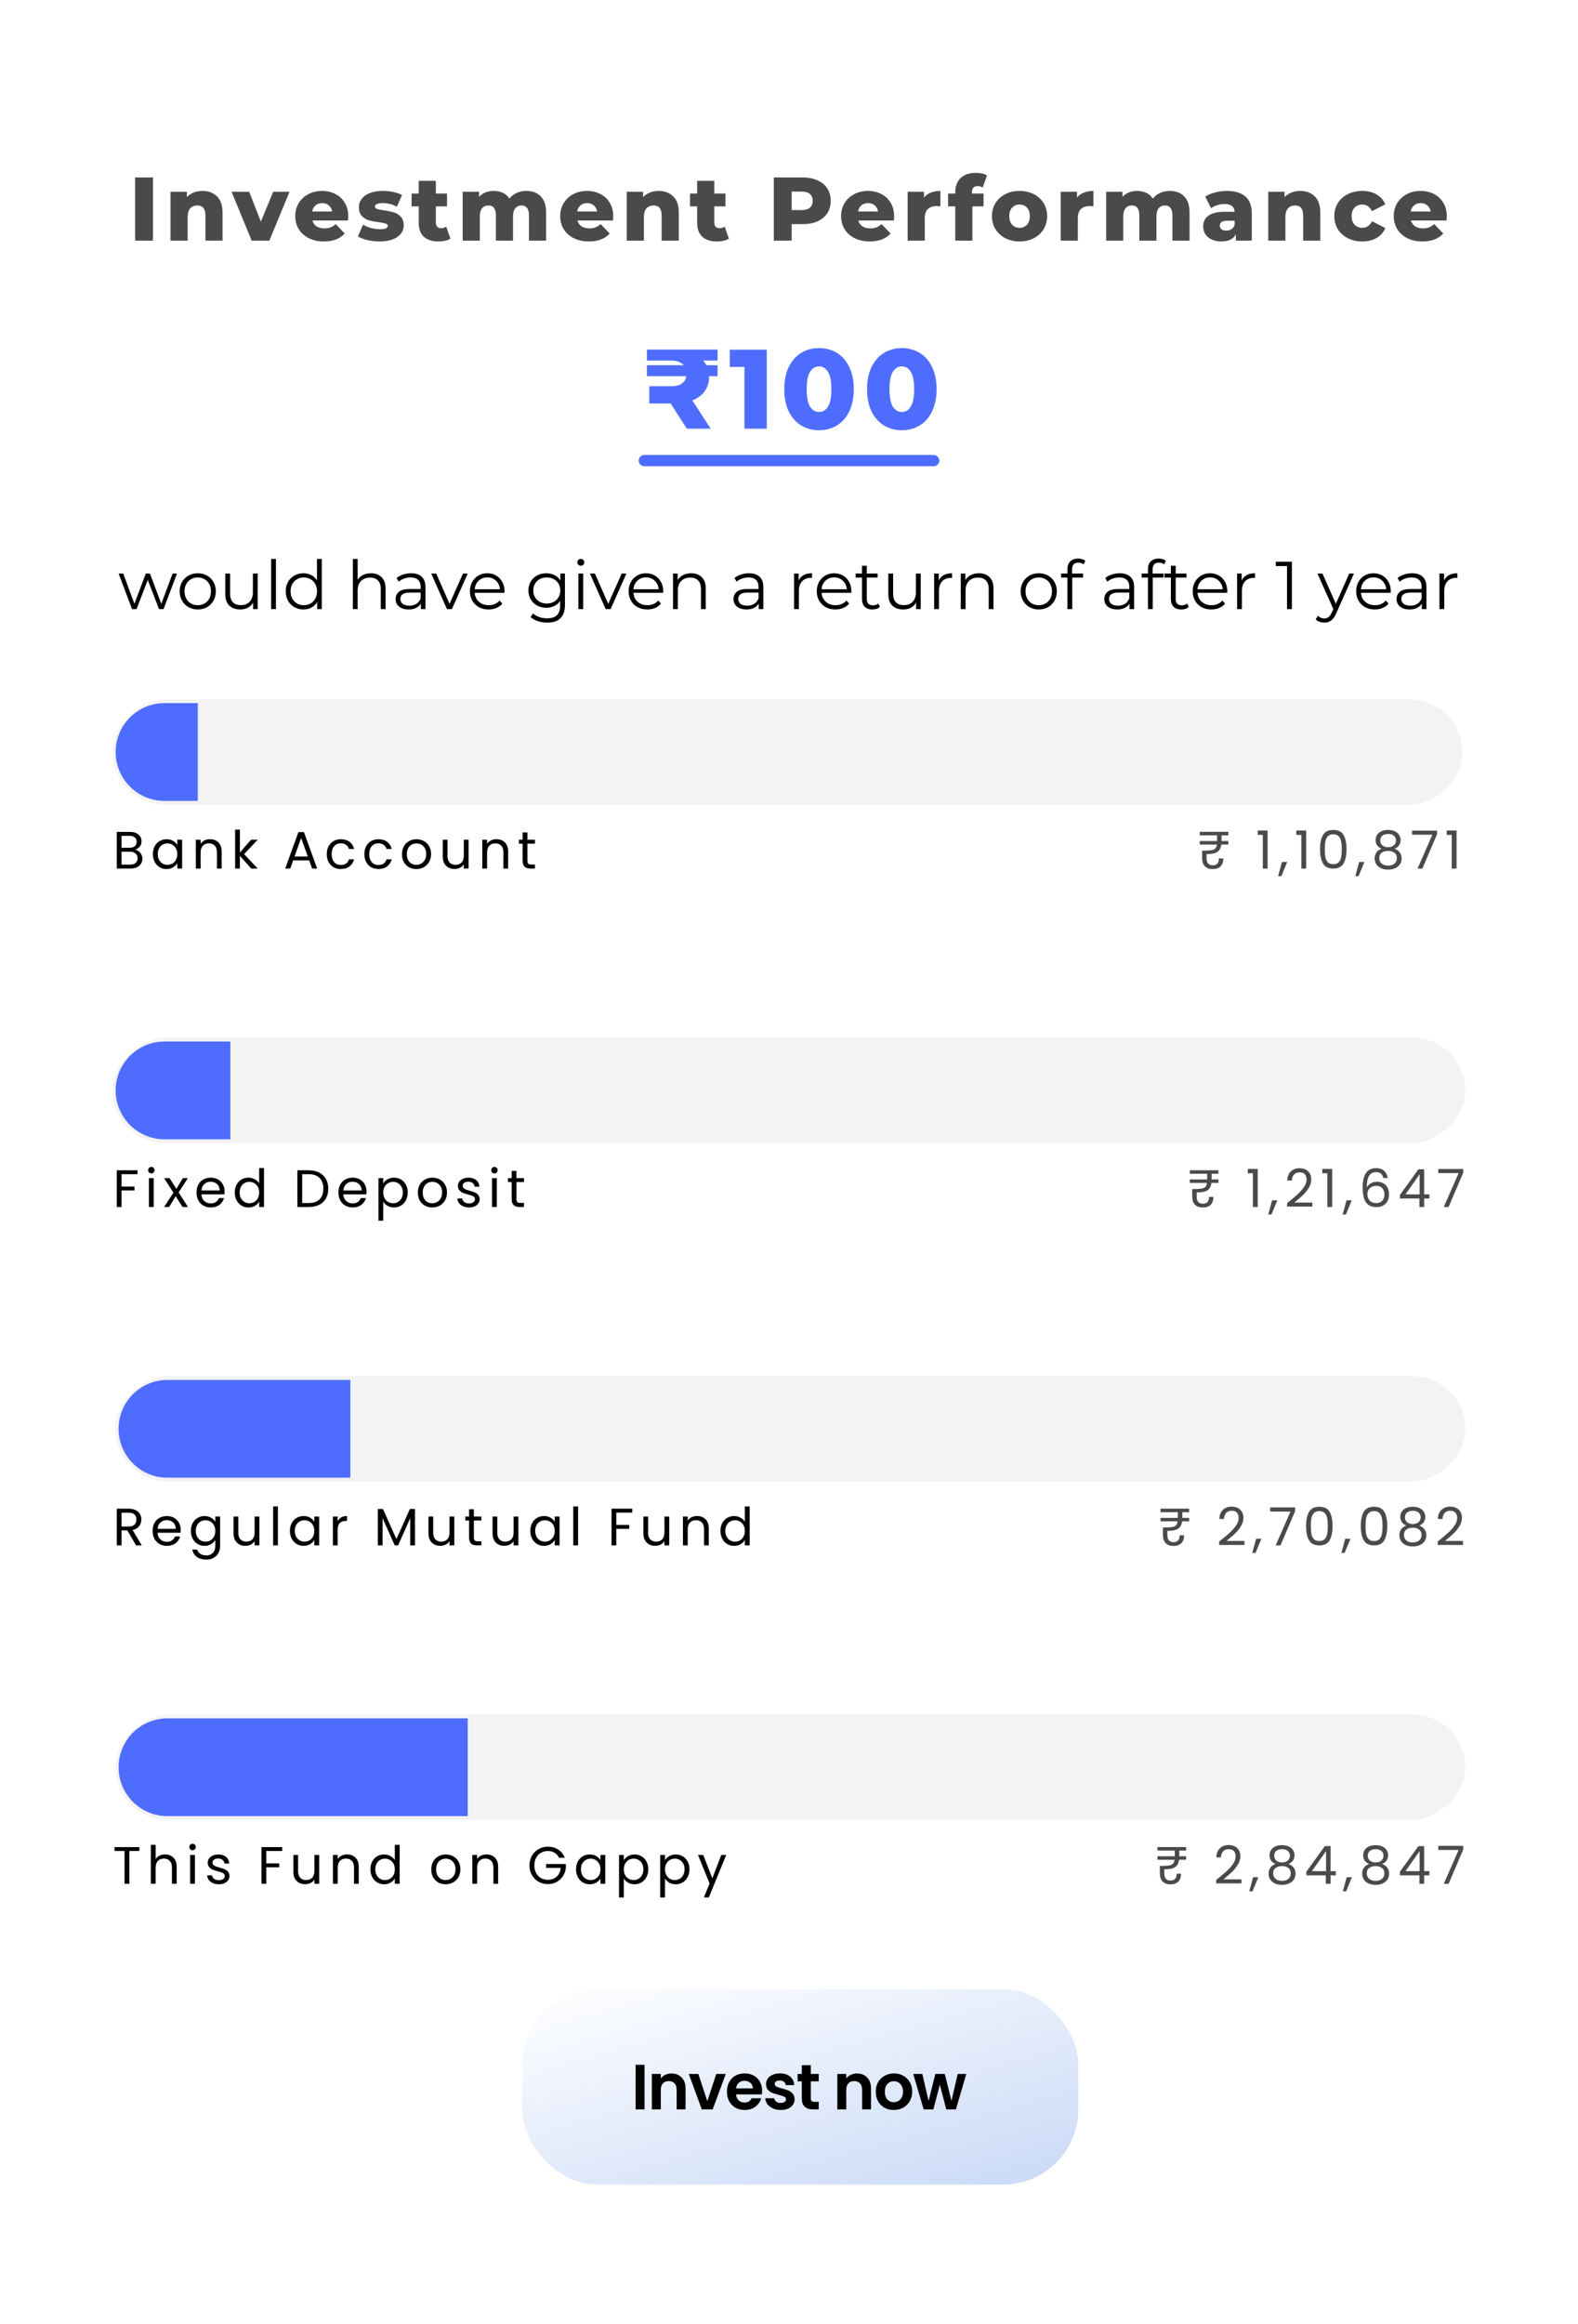 <svg width="420" height="618" viewBox="0 0 420 618" fill="none" xmlns="http://www.w3.org/2000/svg">
<path d="M0 53.697C0 26.551 21.661 4.363 48.8 3.712L203.406 0L371.127 3.782C398.295 4.394 420 26.594 420 53.769V551.138C420 577.922 398.894 599.949 372.135 601.092L210.507 608L47.875 601.083C21.112 599.945 0 577.916 0 551.128V53.697Z" fill="white"/>
<path d="M35.969 47.2H40.721V64H35.969V47.2ZM53.858 50.776C55.474 50.776 56.77 51.256 57.746 52.216C58.738 53.176 59.234 54.624 59.234 56.56V64H54.674V57.304C54.674 55.528 53.962 54.64 52.538 54.64C51.754 54.64 51.122 54.896 50.642 55.408C50.178 55.92 49.946 56.688 49.946 57.712V64H45.386V50.992H49.73V52.408C50.242 51.88 50.85 51.48 51.554 51.208C52.258 50.92 53.026 50.776 53.858 50.776ZM77.066 50.992L71.69 64H66.986L61.634 50.992H66.314L69.434 58.936L72.722 50.992H77.066ZM92.69 57.52C92.69 57.552 92.666 57.928 92.618 58.648H83.162C83.354 59.32 83.722 59.84 84.266 60.208C84.826 60.56 85.522 60.736 86.354 60.736C86.978 60.736 87.514 60.648 87.962 60.472C88.426 60.296 88.89 60.008 89.354 59.608L91.754 62.104C90.49 63.512 88.642 64.216 86.21 64.216C84.69 64.216 83.354 63.928 82.202 63.352C81.05 62.776 80.154 61.976 79.514 60.952C78.89 59.928 78.578 58.768 78.578 57.472C78.578 56.192 78.882 55.048 79.49 54.04C80.114 53.016 80.97 52.216 82.058 51.64C83.146 51.064 84.37 50.776 85.73 50.776C87.026 50.776 88.202 51.048 89.258 51.592C90.314 52.12 91.146 52.896 91.754 53.92C92.378 54.928 92.69 56.128 92.69 57.52ZM85.754 54.016C85.05 54.016 84.458 54.216 83.978 54.616C83.514 55.016 83.218 55.56 83.09 56.248H88.418C88.29 55.56 87.986 55.016 87.506 54.616C87.042 54.216 86.458 54.016 85.754 54.016ZM101.02 64.216C99.932 64.216 98.86 64.096 97.804 63.856C96.748 63.6 95.9 63.272 95.26 62.872L96.628 59.752C97.22 60.12 97.924 60.416 98.74 60.64C99.556 60.848 100.364 60.952 101.164 60.952C101.9 60.952 102.42 60.88 102.724 60.736C103.044 60.576 103.204 60.352 103.204 60.064C103.204 59.776 103.012 59.576 102.628 59.464C102.26 59.336 101.668 59.216 100.852 59.104C99.812 58.976 98.924 58.808 98.188 58.6C97.468 58.392 96.844 58.008 96.316 57.448C95.788 56.888 95.524 56.104 95.524 55.096C95.524 54.264 95.772 53.528 96.268 52.888C96.764 52.232 97.484 51.72 98.428 51.352C99.388 50.968 100.532 50.776 101.86 50.776C102.804 50.776 103.74 50.872 104.668 51.064C105.596 51.256 106.372 51.528 106.996 51.88L105.628 54.976C104.476 54.336 103.228 54.016 101.884 54.016C101.164 54.016 100.636 54.104 100.3 54.28C99.964 54.44 99.796 54.656 99.796 54.928C99.796 55.232 99.98 55.448 100.348 55.576C100.716 55.688 101.324 55.808 102.172 55.936C103.244 56.096 104.132 56.28 104.836 56.488C105.54 56.696 106.148 57.08 106.66 57.64C107.188 58.184 107.452 58.952 107.452 59.944C107.452 60.76 107.204 61.496 106.708 62.152C106.212 62.792 105.476 63.296 104.5 63.664C103.54 64.032 102.38 64.216 101.02 64.216ZM119.893 63.472C119.509 63.712 119.037 63.896 118.477 64.024C117.933 64.152 117.349 64.216 116.725 64.216C115.029 64.216 113.725 63.8 112.813 62.968C111.901 62.136 111.445 60.896 111.445 59.248V54.88H109.549V51.472H111.445V48.088H116.005V51.472H118.981V54.88H116.005V59.2C116.005 59.664 116.125 60.032 116.365 60.304C116.621 60.56 116.957 60.688 117.373 60.688C117.901 60.688 118.365 60.552 118.765 60.28L119.893 63.472ZM140.096 50.776C141.696 50.776 142.968 51.256 143.912 52.216C144.872 53.176 145.352 54.624 145.352 56.56V64H140.792V57.304C140.792 56.392 140.616 55.72 140.264 55.288C139.928 54.856 139.448 54.64 138.824 54.64C138.136 54.64 137.584 54.88 137.168 55.36C136.752 55.84 136.544 56.568 136.544 57.544V64H131.984V57.304C131.984 55.528 131.328 54.64 130.016 54.64C129.312 54.64 128.752 54.88 128.336 55.36C127.92 55.84 127.712 56.568 127.712 57.544V64H123.152V50.992H127.496V52.36C127.976 51.832 128.544 51.44 129.2 51.184C129.872 50.912 130.6 50.776 131.384 50.776C132.296 50.776 133.112 50.944 133.832 51.28C134.552 51.616 135.136 52.128 135.584 52.816C136.096 52.16 136.744 51.656 137.528 51.304C138.312 50.952 139.168 50.776 140.096 50.776ZM163.213 57.52C163.213 57.552 163.189 57.928 163.141 58.648H153.685C153.877 59.32 154.245 59.84 154.789 60.208C155.349 60.56 156.045 60.736 156.877 60.736C157.501 60.736 158.037 60.648 158.485 60.472C158.949 60.296 159.413 60.008 159.877 59.608L162.277 62.104C161.013 63.512 159.165 64.216 156.733 64.216C155.213 64.216 153.877 63.928 152.725 63.352C151.573 62.776 150.677 61.976 150.037 60.952C149.413 59.928 149.101 58.768 149.101 57.472C149.101 56.192 149.405 55.048 150.013 54.04C150.637 53.016 151.493 52.216 152.581 51.64C153.669 51.064 154.893 50.776 156.253 50.776C157.549 50.776 158.725 51.048 159.781 51.592C160.837 52.12 161.669 52.896 162.277 53.92C162.901 54.928 163.213 56.128 163.213 57.52ZM156.277 54.016C155.573 54.016 154.981 54.216 154.501 54.616C154.037 55.016 153.741 55.56 153.613 56.248H158.941C158.813 55.56 158.509 55.016 158.029 54.616C157.565 54.216 156.981 54.016 156.277 54.016ZM175.288 50.776C176.904 50.776 178.2 51.256 179.176 52.216C180.168 53.176 180.664 54.624 180.664 56.56V64H176.104V57.304C176.104 55.528 175.392 54.64 173.968 54.64C173.184 54.64 172.552 54.896 172.072 55.408C171.608 55.92 171.376 56.688 171.376 57.712V64H166.816V50.992H171.16V52.408C171.672 51.88 172.28 51.48 172.984 51.208C173.688 50.92 174.456 50.776 175.288 50.776ZM194.003 63.472C193.619 63.712 193.147 63.896 192.587 64.024C192.043 64.152 191.459 64.216 190.835 64.216C189.139 64.216 187.835 63.8 186.923 62.968C186.011 62.136 185.555 60.896 185.555 59.248V54.88H183.659V51.472H185.555V48.088H190.115V51.472H193.091V54.88H190.115V59.2C190.115 59.664 190.235 60.032 190.475 60.304C190.731 60.56 191.067 60.688 191.483 60.688C192.011 60.688 192.475 60.552 192.875 60.28L194.003 63.472ZM213.641 47.2C215.161 47.2 216.481 47.456 217.601 47.968C218.721 48.464 219.585 49.184 220.193 50.128C220.801 51.056 221.105 52.152 221.105 53.416C221.105 54.68 220.801 55.776 220.193 56.704C219.585 57.632 218.721 58.352 217.601 58.864C216.481 59.36 215.161 59.608 213.641 59.608H210.713V64H205.961V47.2H213.641ZM213.353 55.864C214.329 55.864 215.065 55.656 215.561 55.24C216.057 54.808 216.305 54.2 216.305 53.416C216.305 52.632 216.057 52.024 215.561 51.592C215.065 51.16 214.329 50.944 213.353 50.944H210.713V55.864H213.353ZM237.979 57.52C237.979 57.552 237.955 57.928 237.907 58.648H228.451C228.643 59.32 229.011 59.84 229.555 60.208C230.115 60.56 230.811 60.736 231.643 60.736C232.267 60.736 232.803 60.648 233.251 60.472C233.715 60.296 234.179 60.008 234.643 59.608L237.043 62.104C235.779 63.512 233.931 64.216 231.499 64.216C229.979 64.216 228.643 63.928 227.491 63.352C226.339 62.776 225.443 61.976 224.803 60.952C224.179 59.928 223.867 58.768 223.867 57.472C223.867 56.192 224.171 55.048 224.779 54.04C225.403 53.016 226.259 52.216 227.347 51.64C228.435 51.064 229.659 50.776 231.019 50.776C232.315 50.776 233.491 51.048 234.547 51.592C235.603 52.12 236.435 52.896 237.043 53.92C237.667 54.928 237.979 56.128 237.979 57.52ZM231.043 54.016C230.339 54.016 229.747 54.216 229.267 54.616C228.803 55.016 228.507 55.56 228.379 56.248H233.707C233.579 55.56 233.275 55.016 232.795 54.616C232.331 54.216 231.747 54.016 231.043 54.016ZM245.925 52.552C246.389 51.96 246.989 51.52 247.725 51.232C248.477 50.928 249.333 50.776 250.293 50.776V54.88C249.877 54.832 249.533 54.808 249.261 54.808C248.285 54.808 247.517 55.072 246.957 55.6C246.413 56.128 246.141 56.936 246.141 58.024V64H241.581V50.992H245.925V52.552ZM258.69 51.472H261.786V54.88H258.81V64H254.25V54.88H252.354V51.472H254.25V51.136C254.25 49.552 254.722 48.296 255.666 47.368C256.626 46.44 257.962 45.976 259.674 45.976C260.25 45.976 260.81 46.032 261.354 46.144C261.898 46.256 262.346 46.424 262.698 46.648L261.57 49.864C261.122 49.608 260.666 49.48 260.202 49.48C259.722 49.48 259.346 49.624 259.074 49.912C258.818 50.2 258.69 50.624 258.69 51.184V51.472ZM271.359 64.216C269.967 64.216 268.711 63.928 267.591 63.352C266.471 62.776 265.591 61.976 264.951 60.952C264.327 59.928 264.015 58.768 264.015 57.472C264.015 56.192 264.327 55.04 264.951 54.016C265.591 52.992 266.463 52.2 267.567 51.64C268.687 51.064 269.951 50.776 271.359 50.776C272.767 50.776 274.031 51.064 275.151 51.64C276.271 52.2 277.143 52.992 277.767 54.016C278.391 55.024 278.703 56.176 278.703 57.472C278.703 58.768 278.391 59.928 277.767 60.952C277.143 61.976 276.271 62.776 275.151 63.352C274.031 63.928 272.767 64.216 271.359 64.216ZM271.359 60.592C272.159 60.592 272.815 60.32 273.327 59.776C273.839 59.216 274.095 58.448 274.095 57.472C274.095 56.512 273.839 55.76 273.327 55.216C272.815 54.672 272.159 54.4 271.359 54.4C270.559 54.4 269.903 54.672 269.391 55.216C268.879 55.76 268.623 56.512 268.623 57.472C268.623 58.448 268.879 59.216 269.391 59.776C269.903 60.32 270.559 60.592 271.359 60.592ZM286.66 52.552C287.124 51.96 287.724 51.52 288.46 51.232C289.212 50.928 290.068 50.776 291.028 50.776V54.88C290.612 54.832 290.268 54.808 289.996 54.808C289.02 54.808 288.252 55.072 287.692 55.6C287.148 56.128 286.876 56.936 286.876 58.024V64H282.316V50.992H286.66V52.552ZM311.353 50.776C312.953 50.776 314.225 51.256 315.169 52.216C316.129 53.176 316.609 54.624 316.609 56.56V64H312.049V57.304C312.049 56.392 311.873 55.72 311.521 55.288C311.185 54.856 310.705 54.64 310.081 54.64C309.393 54.64 308.841 54.88 308.425 55.36C308.009 55.84 307.801 56.568 307.801 57.544V64H303.241V57.304C303.241 55.528 302.585 54.64 301.273 54.64C300.569 54.64 300.009 54.88 299.593 55.36C299.177 55.84 298.969 56.568 298.969 57.544V64H294.409V50.992H298.753V52.36C299.233 51.832 299.801 51.44 300.457 51.184C301.129 50.912 301.857 50.776 302.641 50.776C303.553 50.776 304.369 50.944 305.089 51.28C305.809 51.616 306.393 52.128 306.841 52.816C307.353 52.16 308.001 51.656 308.785 51.304C309.569 50.952 310.425 50.776 311.353 50.776ZM326.531 50.776C328.691 50.776 330.339 51.272 331.475 52.264C332.611 53.24 333.179 54.744 333.179 56.776V64H328.931V62.32C328.275 63.584 326.995 64.216 325.091 64.216C324.083 64.216 323.211 64.04 322.475 63.688C321.739 63.336 321.179 62.864 320.795 62.272C320.427 61.664 320.243 60.976 320.243 60.208C320.243 58.976 320.715 58.024 321.659 57.352C322.603 56.664 324.059 56.32 326.027 56.32H328.619C328.539 54.944 327.619 54.256 325.859 54.256C325.235 54.256 324.603 54.36 323.963 54.568C323.323 54.76 322.779 55.032 322.331 55.384L320.795 52.288C321.515 51.808 322.387 51.44 323.411 51.184C324.451 50.912 325.491 50.776 326.531 50.776ZM326.363 61.336C326.891 61.336 327.355 61.208 327.755 60.952C328.155 60.696 328.443 60.32 328.619 59.824V58.696H326.651C325.323 58.696 324.659 59.136 324.659 60.016C324.659 60.416 324.811 60.736 325.115 60.976C325.419 61.216 325.835 61.336 326.363 61.336ZM346.03 50.776C347.646 50.776 348.942 51.256 349.918 52.216C350.91 53.176 351.406 54.624 351.406 56.56V64H346.846V57.304C346.846 55.528 346.134 54.64 344.71 54.64C343.926 54.64 343.294 54.896 342.814 55.408C342.35 55.92 342.118 56.688 342.118 57.712V64H337.558V50.992H341.902V52.408C342.414 51.88 343.022 51.48 343.726 51.208C344.43 50.92 345.198 50.776 346.03 50.776ZM362.604 64.216C361.164 64.216 359.876 63.928 358.74 63.352C357.604 62.776 356.716 61.976 356.076 60.952C355.452 59.928 355.14 58.768 355.14 57.472C355.14 56.176 355.452 55.024 356.076 54.016C356.716 52.992 357.604 52.2 358.74 51.64C359.876 51.064 361.164 50.776 362.604 50.776C364.076 50.776 365.348 51.096 366.42 51.736C367.492 52.36 368.252 53.232 368.7 54.352L365.172 56.152C364.58 54.984 363.716 54.4 362.58 54.4C361.764 54.4 361.084 54.672 360.54 55.216C360.012 55.76 359.748 56.512 359.748 57.472C359.748 58.448 360.012 59.216 360.54 59.776C361.084 60.32 361.764 60.592 362.58 60.592C363.716 60.592 364.58 60.008 365.172 58.84L368.7 60.64C368.252 61.76 367.492 62.64 366.42 63.28C365.348 63.904 364.076 64.216 362.604 64.216ZM385.073 57.52C385.073 57.552 385.049 57.928 385.001 58.648H375.545C375.737 59.32 376.105 59.84 376.648 60.208C377.209 60.56 377.905 60.736 378.737 60.736C379.361 60.736 379.897 60.648 380.345 60.472C380.809 60.296 381.273 60.008 381.737 59.608L384.137 62.104C382.873 63.512 381.025 64.216 378.593 64.216C377.073 64.216 375.737 63.928 374.585 63.352C373.433 62.776 372.537 61.976 371.896 60.952C371.273 59.928 370.961 58.768 370.961 57.472C370.961 56.192 371.265 55.048 371.873 54.04C372.497 53.016 373.353 52.216 374.441 51.64C375.529 51.064 376.753 50.776 378.113 50.776C379.409 50.776 380.585 51.048 381.641 51.592C382.697 52.12 383.529 52.896 384.137 53.92C384.761 54.928 385.073 56.128 385.073 57.52ZM378.137 54.016C377.433 54.016 376.841 54.216 376.361 54.616C375.897 55.016 375.601 55.56 375.473 56.248H380.801C380.673 55.56 380.369 55.016 379.889 54.616C379.425 54.216 378.841 54.016 378.137 54.016Z" fill="#4A4A4A"/>
<path d="M187.146 95.88C187.466 96.22 187.756 96.64 188.016 97.14H190.986V100.05H188.736V100.17C188.736 101.67 188.346 102.96 187.566 104.04C186.786 105.12 185.686 105.94 184.266 106.5L189.156 114H182.796L178.506 107.31H172.806V102.72H178.626C179.866 102.72 180.816 102.48 181.476 102C182.156 101.52 182.556 100.87 182.676 100.05H172.176V97.14H181.986C181.266 96.3 180.116 95.88 178.536 95.88H172.176V92.97H190.986V95.88H187.146ZM204.082 93V114H198.142V97.59H194.242V93H204.082ZM218.01 114.42C216.21 114.42 214.61 113.99 213.21 113.13C211.81 112.27 210.71 111.02 209.91 109.38C209.13 107.72 208.74 105.76 208.74 103.5C208.74 101.24 209.13 99.29 209.91 97.65C210.71 95.99 211.81 94.73 213.21 93.87C214.61 93.01 216.21 92.58 218.01 92.58C219.79 92.58 221.38 93.01 222.78 93.87C224.18 94.73 225.27 95.99 226.05 97.65C226.85 99.29 227.25 101.24 227.25 103.5C227.25 105.76 226.85 107.72 226.05 109.38C225.27 111.02 224.18 112.27 222.78 113.13C221.38 113.99 219.79 114.42 218.01 114.42ZM218.01 109.56C219.01 109.56 219.8 109.08 220.38 108.12C220.98 107.14 221.28 105.6 221.28 103.5C221.28 101.4 220.98 99.87 220.38 98.91C219.8 97.93 219.01 97.44 218.01 97.44C216.99 97.44 216.18 97.93 215.58 98.91C215 99.87 214.71 101.4 214.71 103.5C214.71 105.6 215 107.14 215.58 108.12C216.18 109.08 216.99 109.56 218.01 109.56ZM240.047 114.42C238.247 114.42 236.647 113.99 235.247 113.13C233.847 112.27 232.747 111.02 231.947 109.38C231.167 107.72 230.777 105.76 230.777 103.5C230.777 101.24 231.167 99.29 231.947 97.65C232.747 95.99 233.847 94.73 235.247 93.87C236.647 93.01 238.247 92.58 240.047 92.58C241.827 92.58 243.417 93.01 244.817 93.87C246.217 94.73 247.307 95.99 248.087 97.65C248.887 99.29 249.287 101.24 249.287 103.5C249.287 105.76 248.887 107.72 248.087 109.38C247.307 111.02 246.217 112.27 244.817 113.13C243.417 113.99 241.827 114.42 240.047 114.42ZM240.047 109.56C241.047 109.56 241.837 109.08 242.417 108.12C243.017 107.14 243.317 105.6 243.317 103.5C243.317 101.4 243.017 99.87 242.417 98.91C241.837 97.93 241.047 97.44 240.047 97.44C239.027 97.44 238.217 97.93 237.617 98.91C237.037 99.87 236.747 101.4 236.747 103.5C236.747 105.6 237.037 107.14 237.617 108.12C238.217 109.08 239.027 109.56 240.047 109.56Z" fill="#4E6DFF"/>
<g filter="url(#filter0_di_138_246)">
<rect x="136" y="526" width="148" height="52" rx="20" fill="url(#paint0_linear_138_246)"/>
<path d="M168.553 546.134V558H166.173V546.134H168.553ZM175.715 548.446C176.837 548.446 177.744 548.803 178.435 549.517C179.127 550.22 179.472 551.206 179.472 552.475V558H177.092V552.798C177.092 552.05 176.905 551.478 176.531 551.081C176.157 550.673 175.647 550.469 175.001 550.469C174.344 550.469 173.823 550.673 173.437 551.081C173.063 551.478 172.876 552.05 172.876 552.798V558H170.496V548.582H172.876V549.755C173.194 549.347 173.596 549.03 174.083 548.803C174.582 548.565 175.126 548.446 175.715 548.446ZM185.255 555.807L187.635 548.582H190.168L186.683 558H183.793L180.325 548.582H182.875L185.255 555.807ZM199.851 553.087C199.851 553.427 199.829 553.733 199.783 554.005H192.898C192.955 554.685 193.193 555.218 193.612 555.603C194.032 555.988 194.547 556.181 195.159 556.181C196.043 556.181 196.672 555.801 197.046 555.042H199.613C199.341 555.949 198.82 556.697 198.049 557.286C197.279 557.864 196.332 558.153 195.21 558.153C194.304 558.153 193.488 557.955 192.762 557.558C192.048 557.15 191.487 556.578 191.079 555.841C190.683 555.104 190.484 554.254 190.484 553.291C190.484 552.316 190.683 551.461 191.079 550.724C191.476 549.987 192.031 549.421 192.745 549.024C193.459 548.627 194.281 548.429 195.21 548.429C196.106 548.429 196.905 548.622 197.607 549.007C198.321 549.392 198.871 549.942 199.256 550.656C199.653 551.359 199.851 552.169 199.851 553.087ZM197.386 552.407C197.375 551.795 197.154 551.308 196.723 550.945C196.293 550.571 195.766 550.384 195.142 550.384C194.553 550.384 194.054 550.565 193.646 550.928C193.25 551.279 193.006 551.772 192.915 552.407H197.386ZM204.785 558.153C204.014 558.153 203.323 558.017 202.711 557.745C202.099 557.462 201.611 557.082 201.249 556.606C200.897 556.13 200.705 555.603 200.671 555.025H203.068C203.113 555.388 203.289 555.688 203.595 555.926C203.912 556.164 204.303 556.283 204.768 556.283C205.221 556.283 205.572 556.192 205.822 556.011C206.082 555.83 206.213 555.597 206.213 555.314C206.213 555.008 206.054 554.781 205.737 554.634C205.431 554.475 204.938 554.305 204.258 554.124C203.555 553.954 202.977 553.778 202.524 553.597C202.082 553.416 201.696 553.138 201.368 552.764C201.05 552.39 200.892 551.886 200.892 551.251C200.892 550.73 201.039 550.254 201.334 549.823C201.64 549.392 202.07 549.052 202.626 548.803C203.192 548.554 203.855 548.429 204.615 548.429C205.737 548.429 206.632 548.712 207.301 549.279C207.969 549.834 208.338 550.588 208.406 551.54H206.128C206.094 551.166 205.935 550.871 205.652 550.656C205.38 550.429 205.011 550.316 204.547 550.316C204.116 550.316 203.782 550.395 203.544 550.554C203.317 550.713 203.204 550.934 203.204 551.217C203.204 551.534 203.362 551.778 203.68 551.948C203.997 552.107 204.49 552.271 205.159 552.441C205.839 552.611 206.4 552.787 206.842 552.968C207.284 553.149 207.663 553.433 207.981 553.818C208.309 554.192 208.479 554.691 208.491 555.314C208.491 555.858 208.338 556.345 208.032 556.776C207.737 557.207 207.306 557.547 206.74 557.796C206.184 558.034 205.533 558.153 204.785 558.153ZM212.807 550.537V555.093C212.807 555.41 212.881 555.643 213.028 555.79C213.187 555.926 213.448 555.994 213.81 555.994H214.915V558H213.419C211.413 558 210.41 557.025 210.41 555.076V550.537H209.288V548.582H210.41V546.253H212.807V548.582H214.915V550.537H212.807ZM225.081 548.446C226.203 548.446 227.11 548.803 227.801 549.517C228.492 550.22 228.838 551.206 228.838 552.475V558H226.458V552.798C226.458 552.05 226.271 551.478 225.897 551.081C225.523 550.673 225.013 550.469 224.367 550.469C223.71 550.469 223.188 550.673 222.803 551.081C222.429 551.478 222.242 552.05 222.242 552.798V558H219.862V548.582H222.242V549.755C222.559 549.347 222.962 549.03 223.449 548.803C223.948 548.565 224.492 548.446 225.081 548.446ZM234.875 558.153C233.969 558.153 233.153 557.955 232.427 557.558C231.702 557.15 231.13 556.578 230.71 555.841C230.302 555.104 230.098 554.254 230.098 553.291C230.098 552.328 230.308 551.478 230.727 550.741C231.158 550.004 231.742 549.438 232.478 549.041C233.215 548.633 234.037 548.429 234.943 548.429C235.85 548.429 236.672 548.633 237.408 549.041C238.145 549.438 238.723 550.004 239.142 550.741C239.573 551.478 239.788 552.328 239.788 553.291C239.788 554.254 239.567 555.104 239.125 555.841C238.695 556.578 238.105 557.15 237.357 557.558C236.621 557.955 235.793 558.153 234.875 558.153ZM234.875 556.079C235.306 556.079 235.708 555.977 236.082 555.773C236.468 555.558 236.774 555.24 237 554.821C237.227 554.402 237.34 553.892 237.34 553.291C237.34 552.396 237.102 551.71 236.626 551.234C236.162 550.747 235.589 550.503 234.909 550.503C234.229 550.503 233.657 550.747 233.192 551.234C232.739 551.71 232.512 552.396 232.512 553.291C232.512 554.186 232.733 554.878 233.175 555.365C233.629 555.841 234.195 556.079 234.875 556.079ZM254.182 548.582L251.428 558H248.861L247.144 551.421L245.427 558H242.843L240.072 548.582H242.486L244.152 555.756L245.954 548.582H248.47L250.238 555.739L251.904 548.582H254.182Z" fill="black"/>
</g>
<path d="M47.111 152.532L43.529 162H42.323L39.335 154.242L36.347 162H35.141L31.577 152.532H32.801L35.771 160.578L38.813 152.532H39.911L42.935 160.578L45.941 152.532H47.111ZM52.641 162.09C51.729 162.09 50.907 161.886 50.175 161.478C49.443 161.058 48.867 160.482 48.447 159.75C48.027 159.018 47.817 158.19 47.817 157.266C47.817 156.342 48.027 155.514 48.447 154.782C48.867 154.05 49.443 153.48 50.175 153.072C50.907 152.664 51.729 152.46 52.641 152.46C53.553 152.46 54.375 152.664 55.107 153.072C55.839 153.48 56.409 154.05 56.817 154.782C57.237 155.514 57.447 156.342 57.447 157.266C57.447 158.19 57.237 159.018 56.817 159.75C56.409 160.482 55.839 161.058 55.107 161.478C54.375 161.886 53.553 162.09 52.641 162.09ZM52.641 160.956C53.313 160.956 53.913 160.806 54.441 160.506C54.981 160.194 55.401 159.756 55.701 159.192C56.001 158.628 56.151 157.986 56.151 157.266C56.151 156.546 56.001 155.904 55.701 155.34C55.401 154.776 54.981 154.344 54.441 154.044C53.913 153.732 53.313 153.576 52.641 153.576C51.969 153.576 51.363 153.732 50.823 154.044C50.295 154.344 49.875 154.776 49.563 155.34C49.263 155.904 49.113 156.546 49.113 157.266C49.113 157.986 49.263 158.628 49.563 159.192C49.875 159.756 50.295 160.194 50.823 160.506C51.363 160.806 51.969 160.956 52.641 160.956ZM68.588 152.532V162H67.364V160.272C67.028 160.848 66.566 161.298 65.978 161.622C65.39 161.934 64.718 162.09 63.962 162.09C62.726 162.09 61.748 161.748 61.028 161.064C60.32 160.368 59.966 159.354 59.966 158.022V152.532H61.244V157.896C61.244 158.892 61.49 159.648 61.982 160.164C62.474 160.68 63.176 160.938 64.088 160.938C65.084 160.938 65.87 160.638 66.446 160.038C67.022 159.426 67.31 158.58 67.31 157.5V152.532H68.588ZM72.168 148.644H73.446V162H72.168V148.644ZM85.642 148.644V162H84.418V160.128C84.034 160.764 83.524 161.25 82.888 161.586C82.264 161.922 81.556 162.09 80.764 162.09C79.876 162.09 79.072 161.886 78.352 161.478C77.632 161.07 77.068 160.5 76.66 159.768C76.252 159.036 76.048 158.202 76.048 157.266C76.048 156.33 76.252 155.496 76.66 154.764C77.068 154.032 77.632 153.468 78.352 153.072C79.072 152.664 79.876 152.46 80.764 152.46C81.532 152.46 82.222 152.622 82.834 152.946C83.458 153.258 83.968 153.72 84.364 154.332V148.644H85.642ZM80.872 160.956C81.532 160.956 82.126 160.806 82.654 160.506C83.194 160.194 83.614 159.756 83.914 159.192C84.226 158.628 84.382 157.986 84.382 157.266C84.382 156.546 84.226 155.904 83.914 155.34C83.614 154.776 83.194 154.344 82.654 154.044C82.126 153.732 81.532 153.576 80.872 153.576C80.2 153.576 79.594 153.732 79.054 154.044C78.526 154.344 78.106 154.776 77.794 155.34C77.494 155.904 77.344 156.546 77.344 157.266C77.344 157.986 77.494 158.628 77.794 159.192C78.106 159.756 78.526 160.194 79.054 160.506C79.594 160.806 80.2 160.956 80.872 160.956ZM98.736 152.46C99.924 152.46 100.866 152.808 101.562 153.504C102.27 154.188 102.624 155.19 102.624 156.51V162H101.346V156.636C101.346 155.652 101.1 154.902 100.608 154.386C100.116 153.87 99.414 153.612 98.502 153.612C97.482 153.612 96.672 153.918 96.072 154.53C95.484 155.13 95.19 155.964 95.19 157.032V162H93.912V148.644H95.19V154.188C95.538 153.636 96.018 153.21 96.63 152.91C97.242 152.61 97.944 152.46 98.736 152.46ZM109.406 152.46C110.642 152.46 111.59 152.772 112.25 153.396C112.91 154.008 113.24 154.92 113.24 156.132V162H112.016V160.524C111.728 161.016 111.302 161.4 110.738 161.676C110.186 161.952 109.526 162.09 108.758 162.09C107.702 162.09 106.862 161.838 106.238 161.334C105.614 160.83 105.302 160.164 105.302 159.336C105.302 158.532 105.59 157.884 106.166 157.392C106.754 156.9 107.684 156.654 108.956 156.654H111.962V156.078C111.962 155.262 111.734 154.644 111.278 154.224C110.822 153.792 110.156 153.576 109.28 153.576C108.68 153.576 108.104 153.678 107.552 153.882C107 154.074 106.526 154.344 106.13 154.692L105.554 153.738C106.034 153.33 106.61 153.018 107.282 152.802C107.954 152.574 108.662 152.46 109.406 152.46ZM108.956 161.082C109.676 161.082 110.294 160.92 110.81 160.596C111.326 160.26 111.71 159.78 111.962 159.156V157.608H108.992C107.372 157.608 106.562 158.172 106.562 159.3C106.562 159.852 106.772 160.29 107.192 160.614C107.612 160.926 108.2 161.082 108.956 161.082ZM124.491 152.532L120.279 162H118.965L114.771 152.532H116.103L119.649 160.596L123.231 152.532H124.491ZM134.271 157.662H126.351C126.423 158.646 126.801 159.444 127.485 160.056C128.169 160.656 129.033 160.956 130.077 160.956C130.665 160.956 131.205 160.854 131.697 160.65C132.189 160.434 132.615 160.122 132.975 159.714L133.695 160.542C133.275 161.046 132.747 161.43 132.111 161.694C131.487 161.958 130.797 162.09 130.041 162.09C129.069 162.09 128.205 161.886 127.449 161.478C126.705 161.058 126.123 160.482 125.703 159.75C125.283 159.018 125.073 158.19 125.073 157.266C125.073 156.342 125.271 155.514 125.667 154.782C126.075 154.05 126.627 153.48 127.323 153.072C128.031 152.664 128.823 152.46 129.699 152.46C130.575 152.46 131.361 152.664 132.057 153.072C132.753 153.48 133.299 154.05 133.695 154.782C134.091 155.502 134.289 156.33 134.289 157.266L134.271 157.662ZM129.699 153.558C128.787 153.558 128.019 153.852 127.395 154.44C126.783 155.016 126.435 155.772 126.351 156.708H133.065C132.981 155.772 132.627 155.016 132.003 154.44C131.391 153.852 130.623 153.558 129.699 153.558ZM150.367 152.532V160.848C150.367 162.456 149.971 163.644 149.179 164.412C148.399 165.192 147.217 165.582 145.633 165.582C144.757 165.582 143.923 165.45 143.131 165.186C142.351 164.934 141.715 164.58 141.223 164.124L141.871 163.152C142.327 163.56 142.879 163.878 143.527 164.106C144.187 164.334 144.877 164.448 145.597 164.448C146.797 164.448 147.679 164.166 148.243 163.602C148.807 163.05 149.089 162.186 149.089 161.01V159.804C148.693 160.404 148.171 160.86 147.523 161.172C146.887 161.484 146.179 161.64 145.399 161.64C144.511 161.64 143.701 161.448 142.969 161.064C142.249 160.668 141.679 160.122 141.259 159.426C140.851 158.718 140.647 157.92 140.647 157.032C140.647 156.144 140.851 155.352 141.259 154.656C141.679 153.96 142.249 153.42 142.969 153.036C143.689 152.652 144.499 152.46 145.399 152.46C146.203 152.46 146.929 152.622 147.577 152.946C148.225 153.27 148.747 153.738 149.143 154.35V152.532H150.367ZM145.525 160.506C146.209 160.506 146.827 160.362 147.379 160.074C147.931 159.774 148.357 159.36 148.657 158.832C148.969 158.304 149.125 157.704 149.125 157.032C149.125 156.36 148.969 155.766 148.657 155.25C148.357 154.722 147.931 154.314 147.379 154.026C146.839 153.726 146.221 153.576 145.525 153.576C144.841 153.576 144.223 153.72 143.671 154.008C143.131 154.296 142.705 154.704 142.393 155.232C142.093 155.76 141.943 156.36 141.943 157.032C141.943 157.704 142.093 158.304 142.393 158.832C142.705 159.36 143.131 159.774 143.671 160.074C144.223 160.362 144.841 160.506 145.525 160.506ZM153.941 152.532H155.219V162H153.941V152.532ZM154.589 150.462C154.325 150.462 154.103 150.372 153.923 150.192C153.743 150.012 153.653 149.796 153.653 149.544C153.653 149.304 153.743 149.094 153.923 148.914C154.103 148.734 154.325 148.644 154.589 148.644C154.853 148.644 155.075 148.734 155.255 148.914C155.435 149.082 155.525 149.286 155.525 149.526C155.525 149.79 155.435 150.012 155.255 150.192C155.075 150.372 154.853 150.462 154.589 150.462ZM166.731 152.532L162.519 162H161.205L157.011 152.532H158.343L161.889 160.596L165.471 152.532H166.731ZM176.511 157.662H168.591C168.663 158.646 169.041 159.444 169.725 160.056C170.409 160.656 171.273 160.956 172.317 160.956C172.905 160.956 173.445 160.854 173.937 160.65C174.429 160.434 174.855 160.122 175.215 159.714L175.935 160.542C175.515 161.046 174.987 161.43 174.351 161.694C173.727 161.958 173.037 162.09 172.281 162.09C171.309 162.09 170.445 161.886 169.689 161.478C168.945 161.058 168.363 160.482 167.943 159.75C167.523 159.018 167.313 158.19 167.313 157.266C167.313 156.342 167.511 155.514 167.907 154.782C168.315 154.05 168.867 153.48 169.563 153.072C170.271 152.664 171.063 152.46 171.939 152.46C172.815 152.46 173.601 152.664 174.297 153.072C174.993 153.48 175.539 154.05 175.935 154.782C176.331 155.502 176.529 156.33 176.529 157.266L176.511 157.662ZM171.939 153.558C171.027 153.558 170.259 153.852 169.635 154.44C169.023 155.016 168.675 155.772 168.591 156.708H175.305C175.221 155.772 174.867 155.016 174.243 154.44C173.631 153.852 172.863 153.558 171.939 153.558ZM183.955 152.46C185.143 152.46 186.085 152.808 186.781 153.504C187.489 154.188 187.843 155.19 187.843 156.51V162H186.565V156.636C186.565 155.652 186.319 154.902 185.827 154.386C185.335 153.87 184.633 153.612 183.721 153.612C182.701 153.612 181.891 153.918 181.291 154.53C180.703 155.13 180.409 155.964 180.409 157.032V162H179.131V152.532H180.355V154.278C180.703 153.702 181.183 153.258 181.795 152.946C182.419 152.622 183.139 152.46 183.955 152.46ZM199.335 152.46C200.571 152.46 201.519 152.772 202.179 153.396C202.839 154.008 203.169 154.92 203.169 156.132V162H201.945V160.524C201.657 161.016 201.231 161.4 200.667 161.676C200.115 161.952 199.455 162.09 198.687 162.09C197.631 162.09 196.791 161.838 196.167 161.334C195.543 160.83 195.231 160.164 195.231 159.336C195.231 158.532 195.519 157.884 196.095 157.392C196.683 156.9 197.613 156.654 198.885 156.654H201.891V156.078C201.891 155.262 201.663 154.644 201.207 154.224C200.751 153.792 200.085 153.576 199.209 153.576C198.609 153.576 198.033 153.678 197.481 153.882C196.929 154.074 196.455 154.344 196.059 154.692L195.483 153.738C195.963 153.33 196.539 153.018 197.211 152.802C197.883 152.574 198.591 152.46 199.335 152.46ZM198.885 161.082C199.605 161.082 200.223 160.92 200.739 160.596C201.255 160.26 201.639 159.78 201.891 159.156V157.608H198.921C197.301 157.608 196.491 158.172 196.491 159.3C196.491 159.852 196.701 160.29 197.121 160.614C197.541 160.926 198.129 161.082 198.885 161.082ZM212.575 154.386C212.875 153.75 213.319 153.27 213.907 152.946C214.507 152.622 215.245 152.46 216.121 152.46V153.702L215.815 153.684C214.819 153.684 214.039 153.99 213.475 154.602C212.911 155.214 212.629 156.072 212.629 157.176V162H211.351V152.532H212.575V154.386ZM226.591 157.662H218.671C218.743 158.646 219.121 159.444 219.805 160.056C220.489 160.656 221.353 160.956 222.397 160.956C222.985 160.956 223.525 160.854 224.017 160.65C224.509 160.434 224.935 160.122 225.295 159.714L226.015 160.542C225.595 161.046 225.067 161.43 224.431 161.694C223.807 161.958 223.117 162.09 222.361 162.09C221.389 162.09 220.525 161.886 219.769 161.478C219.025 161.058 218.443 160.482 218.023 159.75C217.603 159.018 217.393 158.19 217.393 157.266C217.393 156.342 217.591 155.514 217.987 154.782C218.395 154.05 218.947 153.48 219.643 153.072C220.351 152.664 221.143 152.46 222.019 152.46C222.895 152.46 223.681 152.664 224.377 153.072C225.073 153.48 225.619 154.05 226.015 154.782C226.411 155.502 226.609 156.33 226.609 157.266L226.591 157.662ZM222.019 153.558C221.107 153.558 220.339 153.852 219.715 154.44C219.103 155.016 218.755 155.772 218.671 156.708H225.385C225.301 155.772 224.947 155.016 224.323 154.44C223.711 153.852 222.943 153.558 222.019 153.558ZM234.197 161.424C233.957 161.64 233.657 161.808 233.297 161.928C232.949 162.036 232.583 162.09 232.199 162.09C231.311 162.09 230.627 161.85 230.147 161.37C229.667 160.89 229.427 160.212 229.427 159.336V153.612H227.735V152.532H229.427V150.462H230.705V152.532H233.585V153.612H230.705V159.264C230.705 159.828 230.843 160.26 231.119 160.56C231.407 160.848 231.815 160.992 232.343 160.992C232.607 160.992 232.859 160.95 233.099 160.866C233.351 160.782 233.567 160.662 233.747 160.506L234.197 161.424ZM245.055 152.532V162H243.831V160.272C243.495 160.848 243.033 161.298 242.445 161.622C241.857 161.934 241.185 162.09 240.429 162.09C239.193 162.09 238.215 161.748 237.495 161.064C236.787 160.368 236.433 159.354 236.433 158.022V152.532H237.711V157.896C237.711 158.892 237.957 159.648 238.449 160.164C238.941 160.68 239.643 160.938 240.555 160.938C241.551 160.938 242.337 160.638 242.913 160.038C243.489 159.426 243.777 158.58 243.777 157.5V152.532H245.055ZM249.859 154.386C250.159 153.75 250.603 153.27 251.191 152.946C251.791 152.622 252.529 152.46 253.405 152.46V153.702L253.099 153.684C252.103 153.684 251.323 153.99 250.759 154.602C250.195 155.214 249.913 156.072 249.913 157.176V162H248.635V152.532H249.859V154.386ZM260.543 152.46C261.731 152.46 262.673 152.808 263.369 153.504C264.077 154.188 264.431 155.19 264.431 156.51V162H263.153V156.636C263.153 155.652 262.907 154.902 262.415 154.386C261.923 153.87 261.221 153.612 260.309 153.612C259.289 153.612 258.479 153.918 257.879 154.53C257.291 155.13 256.997 155.964 256.997 157.032V162H255.719V152.532H256.943V154.278C257.291 153.702 257.771 153.258 258.383 152.946C259.007 152.622 259.727 152.46 260.543 152.46ZM276.481 162.09C275.569 162.09 274.747 161.886 274.015 161.478C273.283 161.058 272.707 160.482 272.287 159.75C271.867 159.018 271.657 158.19 271.657 157.266C271.657 156.342 271.867 155.514 272.287 154.782C272.707 154.05 273.283 153.48 274.015 153.072C274.747 152.664 275.569 152.46 276.481 152.46C277.393 152.46 278.215 152.664 278.947 153.072C279.679 153.48 280.249 154.05 280.657 154.782C281.077 155.514 281.287 156.342 281.287 157.266C281.287 158.19 281.077 159.018 280.657 159.75C280.249 160.482 279.679 161.058 278.947 161.478C278.215 161.886 277.393 162.09 276.481 162.09ZM276.481 160.956C277.153 160.956 277.753 160.806 278.281 160.506C278.821 160.194 279.241 159.756 279.541 159.192C279.841 158.628 279.991 157.986 279.991 157.266C279.991 156.546 279.841 155.904 279.541 155.34C279.241 154.776 278.821 154.344 278.281 154.044C277.753 153.732 277.153 153.576 276.481 153.576C275.809 153.576 275.203 153.732 274.663 154.044C274.135 154.344 273.715 154.776 273.403 155.34C273.103 155.904 272.953 156.546 272.953 157.266C272.953 157.986 273.103 158.628 273.403 159.192C273.715 159.756 274.135 160.194 274.663 160.506C275.203 160.806 275.809 160.956 276.481 160.956ZM287.028 149.634C286.476 149.634 286.056 149.784 285.768 150.084C285.492 150.384 285.354 150.828 285.354 151.416V152.532H288.27V153.612H285.39V162H284.112V153.612H282.42V152.532H284.112V151.362C284.112 150.498 284.358 149.814 284.85 149.31C285.354 148.806 286.062 148.554 286.974 148.554C287.334 148.554 287.682 148.608 288.018 148.716C288.354 148.812 288.636 148.956 288.864 149.148L288.432 150.102C288.06 149.79 287.592 149.634 287.028 149.634ZM298.019 152.46C299.255 152.46 300.203 152.772 300.863 153.396C301.523 154.008 301.853 154.92 301.853 156.132V162H300.629V160.524C300.341 161.016 299.915 161.4 299.351 161.676C298.799 161.952 298.139 162.09 297.371 162.09C296.315 162.09 295.475 161.838 294.851 161.334C294.227 160.83 293.915 160.164 293.915 159.336C293.915 158.532 294.203 157.884 294.779 157.392C295.367 156.9 296.297 156.654 297.569 156.654H300.575V156.078C300.575 155.262 300.347 154.644 299.891 154.224C299.435 153.792 298.769 153.576 297.893 153.576C297.293 153.576 296.717 153.678 296.165 153.882C295.613 154.074 295.139 154.344 294.743 154.692L294.167 153.738C294.647 153.33 295.223 153.018 295.895 152.802C296.567 152.574 297.275 152.46 298.019 152.46ZM297.569 161.082C298.289 161.082 298.907 160.92 299.423 160.596C299.939 160.26 300.323 159.78 300.575 159.156V157.608H297.605C295.985 157.608 295.175 158.172 295.175 159.3C295.175 159.852 295.385 160.29 295.805 160.614C296.225 160.926 296.813 161.082 297.569 161.082ZM308.456 149.634C307.904 149.634 307.484 149.784 307.196 150.084C306.92 150.384 306.782 150.828 306.782 151.416V152.532H309.698V153.612H306.818V162H305.54V153.612H303.848V152.532H305.54V151.362C305.54 150.498 305.786 149.814 306.278 149.31C306.782 148.806 307.49 148.554 308.402 148.554C308.762 148.554 309.11 148.608 309.446 148.716C309.782 148.812 310.064 148.956 310.292 149.148L309.86 150.102C309.488 149.79 309.02 149.634 308.456 149.634ZM316.41 161.424C316.17 161.64 315.87 161.808 315.51 161.928C315.162 162.036 314.796 162.09 314.412 162.09C313.524 162.09 312.84 161.85 312.36 161.37C311.88 160.89 311.64 160.212 311.64 159.336V153.612H309.948V152.532H311.64V150.462H312.918V152.532H315.798V153.612H312.918V159.264C312.918 159.828 313.056 160.26 313.332 160.56C313.62 160.848 314.028 160.992 314.556 160.992C314.82 160.992 315.072 160.95 315.312 160.866C315.564 160.782 315.78 160.662 315.96 160.506L316.41 161.424ZM326.646 157.662H318.726C318.798 158.646 319.176 159.444 319.86 160.056C320.544 160.656 321.408 160.956 322.452 160.956C323.04 160.956 323.58 160.854 324.072 160.65C324.564 160.434 324.99 160.122 325.35 159.714L326.07 160.542C325.65 161.046 325.122 161.43 324.486 161.694C323.862 161.958 323.172 162.09 322.416 162.09C321.444 162.09 320.58 161.886 319.824 161.478C319.08 161.058 318.498 160.482 318.078 159.75C317.658 159.018 317.448 158.19 317.448 157.266C317.448 156.342 317.646 155.514 318.042 154.782C318.45 154.05 319.002 153.48 319.698 153.072C320.406 152.664 321.198 152.46 322.074 152.46C322.95 152.46 323.736 152.664 324.432 153.072C325.128 153.48 325.674 154.05 326.07 154.782C326.466 155.502 326.664 156.33 326.664 157.266L326.646 157.662ZM322.074 153.558C321.162 153.558 320.394 153.852 319.77 154.44C319.158 155.016 318.81 155.772 318.726 156.708H325.44C325.356 155.772 325.002 155.016 324.378 154.44C323.766 153.852 322.998 153.558 322.074 153.558ZM330.489 154.386C330.789 153.75 331.233 153.27 331.821 152.946C332.421 152.622 333.159 152.46 334.035 152.46V153.702L333.729 153.684C332.733 153.684 331.953 153.99 331.389 154.602C330.825 155.214 330.543 156.072 330.543 157.176V162H329.265V152.532H330.489V154.386ZM343.847 149.4V162H342.551V150.552H339.581V149.4H343.847ZM360.372 152.532L355.638 163.134C355.254 164.022 354.81 164.652 354.306 165.024C353.802 165.396 353.196 165.582 352.488 165.582C352.032 165.582 351.606 165.51 351.21 165.366C350.814 165.222 350.472 165.006 350.184 164.718L350.778 163.764C351.258 164.244 351.834 164.484 352.506 164.484C352.938 164.484 353.304 164.364 353.604 164.124C353.916 163.884 354.204 163.476 354.468 162.9L354.882 161.982L350.652 152.532H351.984L355.548 160.578L359.112 152.532H360.372ZM370.152 157.662H362.232C362.304 158.646 362.682 159.444 363.366 160.056C364.05 160.656 364.914 160.956 365.958 160.956C366.546 160.956 367.086 160.854 367.578 160.65C368.07 160.434 368.496 160.122 368.856 159.714L369.576 160.542C369.156 161.046 368.628 161.43 367.992 161.694C367.368 161.958 366.678 162.09 365.922 162.09C364.95 162.09 364.086 161.886 363.33 161.478C362.586 161.058 362.004 160.482 361.584 159.75C361.164 159.018 360.954 158.19 360.954 157.266C360.954 156.342 361.152 155.514 361.548 154.782C361.956 154.05 362.508 153.48 363.204 153.072C363.912 152.664 364.704 152.46 365.58 152.46C366.456 152.46 367.242 152.664 367.938 153.072C368.634 153.48 369.18 154.05 369.576 154.782C369.972 155.502 370.17 156.33 370.17 157.266L370.152 157.662ZM365.58 153.558C364.668 153.558 363.9 153.852 363.276 154.44C362.664 155.016 362.316 155.772 362.232 156.708H368.946C368.862 155.772 368.508 155.016 367.884 154.44C367.272 153.852 366.504 153.558 365.58 153.558ZM375.82 152.46C377.056 152.46 378.004 152.772 378.664 153.396C379.324 154.008 379.654 154.92 379.654 156.132V162H378.43V160.524C378.142 161.016 377.716 161.4 377.152 161.676C376.6 161.952 375.94 162.09 375.172 162.09C374.116 162.09 373.276 161.838 372.652 161.334C372.028 160.83 371.716 160.164 371.716 159.336C371.716 158.532 372.004 157.884 372.58 157.392C373.168 156.9 374.098 156.654 375.37 156.654H378.376V156.078C378.376 155.262 378.148 154.644 377.692 154.224C377.236 153.792 376.57 153.576 375.694 153.576C375.094 153.576 374.518 153.678 373.966 153.882C373.414 154.074 372.94 154.344 372.544 154.692L371.968 153.738C372.448 153.33 373.024 153.018 373.696 152.802C374.368 152.574 375.076 152.46 375.82 152.46ZM375.37 161.082C376.09 161.082 376.708 160.92 377.224 160.596C377.74 160.26 378.124 159.78 378.376 159.156V157.608H375.406C373.786 157.608 372.976 158.172 372.976 159.3C372.976 159.852 373.186 160.29 373.606 160.614C374.026 160.926 374.614 161.082 375.37 161.082ZM384.349 154.386C384.649 153.75 385.093 153.27 385.681 152.946C386.281 152.622 387.019 152.46 387.895 152.46V153.702L387.589 153.684C386.593 153.684 385.813 153.99 385.249 154.602C384.685 155.214 384.403 156.072 384.403 157.176V162H383.125V152.532H384.349V154.386Z" fill="black"/>
<line x1="171.5" y1="122.5" x2="248.5" y2="122.5" stroke="#4E6DFF" stroke-width="3" stroke-linecap="round"/>
<rect x="30" y="214" width="28" height="359.219" rx="14" transform="rotate(-90 30 214)" fill="#F3F3F3"/>
<path d="M43.781 213C36.601 213 30.781 207.18 30.781 200C30.781 192.82 36.601 187 43.781 187L52.646 187L52.646 213L43.781 213Z" fill="#4E6DFF"/>
<path d="M35.964 225.974C36.319 226.03 36.641 226.175 36.93 226.408C37.229 226.641 37.462 226.931 37.63 227.276C37.807 227.621 37.896 227.99 37.896 228.382C37.896 228.877 37.77 229.325 37.518 229.726C37.266 230.118 36.897 230.431 36.412 230.664C35.936 230.888 35.371 231 34.718 231H31.078L31.078 221.242H34.578C35.241 221.242 35.805 221.354 36.272 221.578C36.739 221.793 37.089 222.087 37.322 222.46C37.555 222.833 37.672 223.253 37.672 223.72C37.672 224.299 37.513 224.779 37.196 225.162C36.888 225.535 36.477 225.806 35.964 225.974ZM32.352 225.456H34.494C35.091 225.456 35.553 225.316 35.88 225.036C36.207 224.756 36.37 224.369 36.37 223.874C36.37 223.379 36.207 222.992 35.88 222.712C35.553 222.432 35.082 222.292 34.466 222.292H32.352V225.456ZM34.606 229.95C35.241 229.95 35.735 229.801 36.09 229.502C36.445 229.203 36.622 228.788 36.622 228.256C36.622 227.715 36.435 227.29 36.062 226.982C35.689 226.665 35.189 226.506 34.564 226.506H32.352V229.95H34.606ZM40.688 227.136C40.688 226.352 40.847 225.666 41.164 225.078C41.481 224.481 41.915 224.019 42.466 223.692C43.026 223.365 43.647 223.202 44.328 223.202C45 223.202 45.583 223.347 46.078 223.636C46.573 223.925 46.941 224.289 47.184 224.728V223.328H48.472V231H47.184V229.572C46.932 230.02 46.554 230.393 46.05 230.692C45.555 230.981 44.977 231.126 44.314 231.126C43.633 231.126 43.017 230.958 42.466 230.622C41.915 230.286 41.481 229.815 41.164 229.208C40.847 228.601 40.688 227.911 40.688 227.136ZM47.184 227.15C47.184 226.571 47.067 226.067 46.834 225.638C46.601 225.209 46.283 224.882 45.882 224.658C45.49 224.425 45.056 224.308 44.58 224.308C44.104 224.308 43.67 224.42 43.278 224.644C42.886 224.868 42.573 225.195 42.34 225.624C42.107 226.053 41.99 226.557 41.99 227.136C41.99 227.724 42.107 228.237 42.34 228.676C42.573 229.105 42.886 229.437 43.278 229.67C43.67 229.894 44.104 230.006 44.58 230.006C45.056 230.006 45.49 229.894 45.882 229.67C46.283 229.437 46.601 229.105 46.834 228.676C47.067 228.237 47.184 227.729 47.184 227.15ZM55.863 223.188C56.796 223.188 57.552 223.473 58.131 224.042C58.709 224.602 58.999 225.414 58.999 226.478V231H57.739V226.66C57.739 225.895 57.547 225.311 57.165 224.91C56.782 224.499 56.26 224.294 55.597 224.294C54.925 224.294 54.388 224.504 53.987 224.924C53.595 225.344 53.399 225.955 53.399 226.758V231H52.125V223.328H53.399V224.42C53.651 224.028 53.992 223.725 54.421 223.51C54.859 223.295 55.34 223.188 55.863 223.188ZM66.864 231L63.854 227.612V231H62.58V220.64H63.854V226.73L66.808 223.328H68.586L64.974 227.15L68.6 231H66.864ZM82.285 228.83H78.029L77.246 231H75.901L79.43 221.298H80.9L84.413 231H83.07L82.285 228.83ZM81.921 227.794L80.157 222.866L78.394 227.794H81.921ZM86.975 227.15C86.975 226.357 87.134 225.666 87.451 225.078C87.768 224.481 88.207 224.019 88.767 223.692C89.336 223.365 89.985 223.202 90.713 223.202C91.656 223.202 92.43 223.431 93.037 223.888C93.653 224.345 94.059 224.98 94.255 225.792H92.883C92.752 225.325 92.496 224.957 92.113 224.686C91.74 224.415 91.273 224.28 90.713 224.28C89.985 224.28 89.397 224.532 88.949 225.036C88.501 225.531 88.277 226.235 88.277 227.15C88.277 228.074 88.501 228.788 88.949 229.292C89.397 229.796 89.985 230.048 90.713 230.048C91.273 230.048 91.74 229.917 92.113 229.656C92.486 229.395 92.743 229.021 92.883 228.536H94.255C94.05 229.32 93.639 229.95 93.023 230.426C92.407 230.893 91.637 231.126 90.713 231.126C89.985 231.126 89.336 230.963 88.767 230.636C88.207 230.309 87.768 229.847 87.451 229.25C87.134 228.653 86.975 227.953 86.975 227.15ZM96.979 227.15C96.979 226.357 97.138 225.666 97.455 225.078C97.772 224.481 98.211 224.019 98.771 223.692C99.34 223.365 99.989 223.202 100.717 223.202C101.66 223.202 102.434 223.431 103.041 223.888C103.657 224.345 104.063 224.98 104.259 225.792H102.887C102.756 225.325 102.5 224.957 102.117 224.686C101.744 224.415 101.277 224.28 100.717 224.28C99.989 224.28 99.401 224.532 98.953 225.036C98.505 225.531 98.281 226.235 98.281 227.15C98.281 228.074 98.505 228.788 98.953 229.292C99.401 229.796 99.989 230.048 100.717 230.048C101.277 230.048 101.744 229.917 102.117 229.656C102.49 229.395 102.747 229.021 102.887 228.536H104.259C104.054 229.32 103.643 229.95 103.027 230.426C102.411 230.893 101.641 231.126 100.717 231.126C99.989 231.126 99.34 230.963 98.771 230.636C98.211 230.309 97.772 229.847 97.455 229.25C97.138 228.653 96.979 227.953 96.979 227.15ZM110.805 231.126C110.086 231.126 109.433 230.963 108.845 230.636C108.266 230.309 107.809 229.847 107.473 229.25C107.146 228.643 106.983 227.943 106.983 227.15C106.983 226.366 107.151 225.675 107.487 225.078C107.832 224.471 108.299 224.009 108.887 223.692C109.475 223.365 110.133 223.202 110.861 223.202C111.589 223.202 112.247 223.365 112.835 223.692C113.423 224.009 113.885 224.467 114.221 225.064C114.566 225.661 114.739 226.357 114.739 227.15C114.739 227.943 114.562 228.643 114.207 229.25C113.862 229.847 113.39 230.309 112.793 230.636C112.196 230.963 111.533 231.126 110.805 231.126ZM110.805 230.006C111.262 230.006 111.692 229.899 112.093 229.684C112.494 229.469 112.816 229.147 113.059 228.718C113.311 228.289 113.437 227.766 113.437 227.15C113.437 226.534 113.316 226.011 113.073 225.582C112.83 225.153 112.513 224.835 112.121 224.63C111.729 224.415 111.304 224.308 110.847 224.308C110.38 224.308 109.951 224.415 109.559 224.63C109.176 224.835 108.868 225.153 108.635 225.582C108.402 226.011 108.285 226.534 108.285 227.15C108.285 227.775 108.397 228.303 108.621 228.732C108.854 229.161 109.162 229.483 109.545 229.698C109.928 229.903 110.348 230.006 110.805 230.006ZM124.718 223.328V231H123.444V229.866C123.201 230.258 122.861 230.566 122.422 230.79C121.993 231.005 121.517 231.112 120.994 231.112C120.397 231.112 119.86 230.991 119.384 230.748C118.908 230.496 118.53 230.123 118.25 229.628C117.979 229.133 117.844 228.531 117.844 227.822V223.328H119.104V227.654C119.104 228.41 119.295 228.993 119.678 229.404C120.061 229.805 120.583 230.006 121.246 230.006C121.927 230.006 122.464 229.796 122.856 229.376C123.248 228.956 123.444 228.345 123.444 227.542V223.328H124.718ZM132.107 223.188C133.04 223.188 133.796 223.473 134.375 224.042C134.954 224.602 135.243 225.414 135.243 226.478V231H133.983V226.66C133.983 225.895 133.792 225.311 133.409 224.91C133.026 224.499 132.504 224.294 131.841 224.294C131.169 224.294 130.632 224.504 130.231 224.924C129.839 225.344 129.643 225.955 129.643 226.758V231H128.369V223.328H129.643V224.42C129.895 224.028 130.236 223.725 130.665 223.51C131.104 223.295 131.584 223.188 132.107 223.188ZM140.378 224.378V228.9C140.378 229.273 140.457 229.539 140.616 229.698C140.775 229.847 141.05 229.922 141.442 229.922H142.38V231H141.232C140.523 231 139.991 230.837 139.636 230.51C139.281 230.183 139.104 229.647 139.104 228.9V224.378H138.11V223.328H139.104V221.396H140.378V223.328H142.38V224.378H140.378Z" fill="black"/>
<path d="M325.135 223.44V223.678H326.941V224.602H325.065C324.981 225.246 324.795 225.75 324.505 226.114C324.225 226.478 323.815 226.739 323.273 226.898C322.741 227.057 322.032 227.136 321.145 227.136V228.242C321.145 229.502 321.696 230.132 322.797 230.132C323.88 230.132 324.421 229.525 324.421 228.312H325.597C325.588 229.245 325.341 229.95 324.855 230.426C324.37 230.902 323.679 231.14 322.783 231.14C321.859 231.14 321.155 230.883 320.669 230.37C320.193 229.857 319.955 229.138 319.955 228.214V226.24C321.019 226.24 321.803 226.207 322.307 226.142C322.821 226.067 323.194 225.918 323.427 225.694C323.661 225.461 323.81 225.097 323.875 224.602H319.325V223.678H323.931V223.426V222.166H319.325V221.228H326.941V222.166H325.135V223.44ZM334.762 222.04V220.878H337.394V231H336.106V222.04H334.762ZM342.609 229.236L341.041 233.002H340.187L341.209 229.236H342.609ZM345.022 222.04V220.878H347.654V231H346.366V222.04H345.022ZM351.343 225.834C351.343 224.229 351.604 222.978 352.127 222.082C352.649 221.177 353.564 220.724 354.871 220.724C356.168 220.724 357.078 221.177 357.601 222.082C358.123 222.978 358.385 224.229 358.385 225.834C358.385 227.467 358.123 228.737 357.601 229.642C357.078 230.547 356.168 231 354.871 231C353.564 231 352.649 230.547 352.127 229.642C351.604 228.737 351.343 227.467 351.343 225.834ZM357.125 225.834C357.125 225.022 357.069 224.336 356.957 223.776C356.854 223.207 356.635 222.749 356.299 222.404C355.972 222.059 355.496 221.886 354.871 221.886C354.236 221.886 353.751 222.059 353.415 222.404C353.088 222.749 352.869 223.207 352.757 223.776C352.654 224.336 352.603 225.022 352.603 225.834C352.603 226.674 352.654 227.379 352.757 227.948C352.869 228.517 353.088 228.975 353.415 229.32C353.751 229.665 354.236 229.838 354.871 229.838C355.496 229.838 355.972 229.665 356.299 229.32C356.635 228.975 356.854 228.517 356.957 227.948C357.069 227.379 357.125 226.674 357.125 225.834ZM363.16 229.236L361.592 233.002H360.738L361.76 229.236H363.16ZM367.757 225.736C367.234 225.531 366.833 225.232 366.553 224.84C366.273 224.448 366.133 223.972 366.133 223.412C366.133 222.908 366.259 222.455 366.511 222.054C366.763 221.643 367.136 221.321 367.631 221.088C368.135 220.845 368.742 220.724 369.451 220.724C370.16 220.724 370.762 220.845 371.257 221.088C371.761 221.321 372.139 221.643 372.391 222.054C372.652 222.455 372.783 222.908 372.783 223.412C372.783 223.953 372.638 224.429 372.349 224.84C372.06 225.241 371.663 225.54 371.159 225.736C371.738 225.913 372.195 226.226 372.531 226.674C372.876 227.113 373.049 227.645 373.049 228.27C373.049 228.877 372.9 229.409 372.601 229.866C372.302 230.314 371.878 230.664 371.327 230.916C370.786 231.159 370.16 231.28 369.451 231.28C368.742 231.28 368.116 231.159 367.575 230.916C367.043 230.664 366.628 230.314 366.329 229.866C366.03 229.409 365.881 228.877 365.881 228.27C365.881 227.645 366.049 227.108 366.385 226.66C366.721 226.212 367.178 225.904 367.757 225.736ZM371.551 223.566C371.551 222.997 371.364 222.558 370.991 222.25C370.618 221.942 370.104 221.788 369.451 221.788C368.807 221.788 368.298 221.942 367.925 222.25C367.552 222.558 367.365 223.001 367.365 223.58C367.365 224.103 367.556 224.523 367.939 224.84C368.331 225.157 368.835 225.316 369.451 225.316C370.076 225.316 370.58 225.157 370.963 224.84C371.355 224.513 371.551 224.089 371.551 223.566ZM369.451 226.296C368.76 226.296 368.196 226.459 367.757 226.786C367.318 227.103 367.099 227.584 367.099 228.228C367.099 228.825 367.309 229.306 367.729 229.67C368.158 230.034 368.732 230.216 369.451 230.216C370.17 230.216 370.739 230.034 371.159 229.67C371.579 229.306 371.789 228.825 371.789 228.228C371.789 227.603 371.574 227.127 371.145 226.8C370.716 226.464 370.151 226.296 369.451 226.296ZM382.471 221.872L378.579 231H377.291L381.239 221.998H375.835V220.906H382.471V221.872ZM385.048 222.04V220.878H387.68V231H386.392V222.04H385.048Z" fill="#4A4A4A"/>
<rect x="30" y="304" width="28" height="359.999" rx="14" transform="rotate(-90 30 304)" fill="#F3F3F3"/>
<path d="M43.782 303C36.603 303 30.782 297.18 30.782 290C30.782 282.82 36.603 277 43.782 277L61.304 277L61.304 303L43.782 303Z" fill="#4E6DFF"/>
<path d="M36.594 311.242V312.278H32.352V315.568H35.796V316.604H32.352V321H31.078L31.078 311.242H36.594ZM40.291 312.082C40.048 312.082 39.843 311.998 39.675 311.83C39.507 311.662 39.423 311.457 39.423 311.214C39.423 310.971 39.507 310.766 39.675 310.598C39.843 310.43 40.048 310.346 40.291 310.346C40.524 310.346 40.72 310.43 40.879 310.598C41.047 310.766 41.131 310.971 41.131 311.214C41.131 311.457 41.047 311.662 40.879 311.83C40.72 311.998 40.524 312.082 40.291 312.082ZM40.907 313.328V321H39.633V313.328H40.907ZM48.582 321L46.762 318.144L45.012 321H43.682L46.16 317.192L43.682 313.328H45.124L46.944 316.17L48.68 313.328H50.01L47.546 317.122L50.024 321H48.582ZM59.777 316.87C59.777 317.113 59.763 317.369 59.735 317.64H53.603C53.65 318.396 53.907 318.989 54.373 319.418C54.849 319.838 55.423 320.048 56.095 320.048C56.646 320.048 57.103 319.922 57.467 319.67C57.841 319.409 58.102 319.063 58.251 318.634H59.623C59.418 319.371 59.007 319.973 58.391 320.44C57.775 320.897 57.01 321.126 56.095 321.126C55.367 321.126 54.714 320.963 54.135 320.636C53.566 320.309 53.118 319.847 52.791 319.25C52.465 318.643 52.301 317.943 52.301 317.15C52.301 316.357 52.46 315.661 52.777 315.064C53.095 314.467 53.538 314.009 54.107 313.692C54.686 313.365 55.349 313.202 56.095 313.202C56.823 313.202 57.467 313.361 58.027 313.678C58.587 313.995 59.017 314.434 59.315 314.994C59.623 315.545 59.777 316.17 59.777 316.87ZM58.461 316.604C58.461 316.119 58.354 315.703 58.139 315.358C57.925 315.003 57.631 314.737 57.257 314.56C56.893 314.373 56.487 314.28 56.039 314.28C55.395 314.28 54.845 314.485 54.387 314.896C53.939 315.307 53.683 315.876 53.617 316.604H58.461ZM62.483 317.136C62.483 316.352 62.642 315.666 62.959 315.078C63.276 314.481 63.71 314.019 64.261 313.692C64.821 313.365 65.446 313.202 66.137 313.202C66.734 313.202 67.29 313.342 67.803 313.622C68.316 313.893 68.708 314.252 68.979 314.7V310.64H70.267V321H68.979V319.558C68.727 320.015 68.353 320.393 67.859 320.692C67.364 320.981 66.785 321.126 66.123 321.126C65.442 321.126 64.821 320.958 64.261 320.622C63.71 320.286 63.276 319.815 62.959 319.208C62.642 318.601 62.483 317.911 62.483 317.136ZM68.979 317.15C68.979 316.571 68.862 316.067 68.629 315.638C68.395 315.209 68.078 314.882 67.677 314.658C67.285 314.425 66.851 314.308 66.375 314.308C65.899 314.308 65.465 314.42 65.073 314.644C64.681 314.868 64.368 315.195 64.135 315.624C63.901 316.053 63.785 316.557 63.785 317.136C63.785 317.724 63.901 318.237 64.135 318.676C64.368 319.105 64.681 319.437 65.073 319.67C65.465 319.894 65.899 320.006 66.375 320.006C66.851 320.006 67.285 319.894 67.677 319.67C68.078 319.437 68.395 319.105 68.629 318.676C68.862 318.237 68.979 317.729 68.979 317.15ZM82.19 311.242C83.254 311.242 84.174 311.443 84.948 311.844C85.732 312.236 86.33 312.801 86.74 313.538C87.16 314.275 87.37 315.143 87.37 316.142C87.37 317.141 87.16 318.009 86.74 318.746C86.33 319.474 85.732 320.034 84.948 320.426C84.174 320.809 83.254 321 82.19 321H79.152V311.242H82.19ZM82.19 319.95C83.45 319.95 84.412 319.619 85.074 318.956C85.737 318.284 86.068 317.346 86.068 316.142C86.068 314.929 85.732 313.981 85.06 313.3C84.398 312.619 83.441 312.278 82.19 312.278H80.426V319.95H82.19ZM97.551 316.87C97.551 317.113 97.537 317.369 97.509 317.64H91.377C91.423 318.396 91.68 318.989 92.147 319.418C92.623 319.838 93.197 320.048 93.869 320.048C94.419 320.048 94.877 319.922 95.241 319.67C95.614 319.409 95.875 319.063 96.025 318.634H97.397C97.191 319.371 96.781 319.973 96.165 320.44C95.549 320.897 94.783 321.126 93.869 321.126C93.141 321.126 92.487 320.963 91.909 320.636C91.339 320.309 90.891 319.847 90.565 319.25C90.238 318.643 90.075 317.943 90.075 317.15C90.075 316.357 90.233 315.661 90.551 315.064C90.868 314.467 91.311 314.009 91.881 313.692C92.459 313.365 93.122 313.202 93.869 313.202C94.597 313.202 95.241 313.361 95.801 313.678C96.361 313.995 96.79 314.434 97.089 314.994C97.397 315.545 97.551 316.17 97.551 316.87ZM96.235 316.604C96.235 316.119 96.127 315.703 95.913 315.358C95.698 315.003 95.404 314.737 95.031 314.56C94.667 314.373 94.261 314.28 93.813 314.28C93.169 314.28 92.618 314.485 92.161 314.896C91.713 315.307 91.456 315.876 91.391 316.604H96.235ZM102.006 314.742C102.258 314.303 102.632 313.939 103.126 313.65C103.63 313.351 104.214 313.202 104.876 313.202C105.558 313.202 106.174 313.365 106.724 313.692C107.284 314.019 107.723 314.481 108.04 315.078C108.358 315.666 108.516 316.352 108.516 317.136C108.516 317.911 108.358 318.601 108.04 319.208C107.723 319.815 107.284 320.286 106.724 320.622C106.174 320.958 105.558 321.126 104.876 321.126C104.223 321.126 103.644 320.981 103.14 320.692C102.646 320.393 102.268 320.025 102.006 319.586V324.64H100.732V313.328H102.006V314.742ZM107.214 317.136C107.214 316.557 107.098 316.053 106.864 315.624C106.631 315.195 106.314 314.868 105.912 314.644C105.52 314.42 105.086 314.308 104.61 314.308C104.144 314.308 103.71 314.425 103.308 314.658C102.916 314.882 102.599 315.213 102.356 315.652C102.123 316.081 102.006 316.581 102.006 317.15C102.006 317.729 102.123 318.237 102.356 318.676C102.599 319.105 102.916 319.437 103.308 319.67C103.71 319.894 104.144 320.006 104.61 320.006C105.086 320.006 105.52 319.894 105.912 319.67C106.314 319.437 106.631 319.105 106.864 318.676C107.098 318.237 107.214 317.724 107.214 317.136ZM115.039 321.126C114.321 321.126 113.667 320.963 113.079 320.636C112.501 320.309 112.043 319.847 111.707 319.25C111.381 318.643 111.217 317.943 111.217 317.15C111.217 316.366 111.385 315.675 111.721 315.078C112.067 314.471 112.533 314.009 113.121 313.692C113.709 313.365 114.367 313.202 115.095 313.202C115.823 313.202 116.481 313.365 117.069 313.692C117.657 314.009 118.119 314.467 118.455 315.064C118.801 315.661 118.973 316.357 118.973 317.15C118.973 317.943 118.796 318.643 118.441 319.25C118.096 319.847 117.625 320.309 117.027 320.636C116.43 320.963 115.767 321.126 115.039 321.126ZM115.039 320.006C115.497 320.006 115.926 319.899 116.327 319.684C116.729 319.469 117.051 319.147 117.293 318.718C117.545 318.289 117.671 317.766 117.671 317.15C117.671 316.534 117.55 316.011 117.307 315.582C117.065 315.153 116.747 314.835 116.355 314.63C115.963 314.415 115.539 314.308 115.081 314.308C114.615 314.308 114.185 314.415 113.793 314.63C113.411 314.835 113.103 315.153 112.869 315.582C112.636 316.011 112.519 316.534 112.519 317.15C112.519 317.775 112.631 318.303 112.855 318.732C113.089 319.161 113.397 319.483 113.779 319.698C114.162 319.903 114.582 320.006 115.039 320.006ZM124.864 321.126C124.276 321.126 123.749 321.028 123.282 320.832C122.816 320.627 122.447 320.347 122.176 319.992C121.906 319.628 121.756 319.213 121.728 318.746H123.044C123.082 319.129 123.259 319.441 123.576 319.684C123.903 319.927 124.328 320.048 124.85 320.048C125.336 320.048 125.718 319.941 125.998 319.726C126.278 319.511 126.418 319.241 126.418 318.914C126.418 318.578 126.269 318.331 125.97 318.172C125.672 318.004 125.21 317.841 124.584 317.682C124.015 317.533 123.548 317.383 123.184 317.234C122.83 317.075 122.522 316.847 122.26 316.548C122.008 316.24 121.882 315.839 121.882 315.344C121.882 314.952 121.999 314.593 122.232 314.266C122.466 313.939 122.797 313.683 123.226 313.496C123.656 313.3 124.146 313.202 124.696 313.202C125.546 313.202 126.232 313.417 126.754 313.846C127.277 314.275 127.557 314.863 127.594 315.61H126.32C126.292 315.209 126.129 314.887 125.83 314.644C125.541 314.401 125.149 314.28 124.654 314.28C124.197 314.28 123.833 314.378 123.562 314.574C123.292 314.77 123.156 315.027 123.156 315.344C123.156 315.596 123.236 315.806 123.394 315.974C123.562 316.133 123.768 316.263 124.01 316.366C124.262 316.459 124.608 316.567 125.046 316.688C125.597 316.837 126.045 316.987 126.39 317.136C126.736 317.276 127.03 317.491 127.272 317.78C127.524 318.069 127.655 318.447 127.664 318.914C127.664 319.334 127.548 319.712 127.314 320.048C127.081 320.384 126.75 320.65 126.32 320.846C125.9 321.033 125.415 321.126 124.864 321.126ZM131.621 312.082C131.378 312.082 131.173 311.998 131.005 311.83C130.837 311.662 130.753 311.457 130.753 311.214C130.753 310.971 130.837 310.766 131.005 310.598C131.173 310.43 131.378 310.346 131.621 310.346C131.854 310.346 132.05 310.43 132.209 310.598C132.377 310.766 132.461 310.971 132.461 311.214C132.461 311.457 132.377 311.662 132.209 311.83C132.05 311.998 131.854 312.082 131.621 312.082ZM132.237 313.328V321H130.963V313.328H132.237ZM137.462 314.378V318.9C137.462 319.273 137.541 319.539 137.7 319.698C137.859 319.847 138.134 319.922 138.526 319.922H139.464V321H138.316C137.607 321 137.075 320.837 136.72 320.51C136.365 320.183 136.188 319.647 136.188 318.9V314.378H135.194V313.328H136.188V311.396H137.462V313.328H139.464V314.378H137.462Z" fill="black"/>
<path d="M322.499 313.44V313.678H324.305V314.602H322.429C322.345 315.246 322.158 315.75 321.869 316.114C321.589 316.478 321.178 316.739 320.637 316.898C320.105 317.057 319.395 317.136 318.509 317.136V318.242C318.509 319.502 319.059 320.132 320.161 320.132C321.243 320.132 321.785 319.525 321.785 318.312H322.961C322.951 319.245 322.704 319.95 322.219 320.426C321.733 320.902 321.043 321.14 320.147 321.14C319.223 321.14 318.518 320.883 318.033 320.37C317.557 319.857 317.319 319.138 317.319 318.214V316.24C318.383 316.24 319.167 316.207 319.671 316.142C320.184 316.067 320.557 315.918 320.791 315.694C321.024 315.461 321.173 315.097 321.239 314.602H316.689V313.678H321.295V313.426V312.166H316.689V311.228H324.305V312.166H322.499V313.44ZM332.126 312.04V310.878H334.758V321H333.47V312.04H332.126ZM339.972 319.236L338.404 323.002H337.55L338.572 319.236H339.972ZM342.568 319.978C343.753 319.026 344.682 318.247 345.354 317.64C346.026 317.024 346.59 316.385 347.048 315.722C347.514 315.05 347.748 314.392 347.748 313.748C347.748 313.141 347.598 312.665 347.3 312.32C347.01 311.965 346.539 311.788 345.886 311.788C345.251 311.788 344.756 311.989 344.402 312.39C344.056 312.782 343.87 313.309 343.842 313.972H342.61C342.647 312.927 342.964 312.119 343.562 311.55C344.159 310.981 344.929 310.696 345.872 310.696C346.833 310.696 347.594 310.962 348.154 311.494C348.723 312.026 349.008 312.759 349.008 313.692C349.008 314.467 348.774 315.223 348.308 315.96C347.85 316.688 347.328 317.332 346.74 317.892C346.152 318.443 345.4 319.087 344.486 319.824H349.302V320.888H342.568V319.978ZM351.938 312.04V310.878H354.57V321H353.282V312.04H351.938ZM359.785 319.236L358.217 323.002H357.363L358.385 319.236H359.785ZM368.176 313.286C367.971 312.25 367.331 311.732 366.258 311.732C365.427 311.732 364.807 312.054 364.396 312.698C363.985 313.333 363.785 314.383 363.794 315.848C364.009 315.363 364.363 314.985 364.858 314.714C365.362 314.434 365.922 314.294 366.538 314.294C367.499 314.294 368.265 314.593 368.834 315.19C369.413 315.787 369.702 316.613 369.702 317.668C369.702 318.303 369.576 318.872 369.324 319.376C369.081 319.88 368.708 320.281 368.204 320.58C367.709 320.879 367.107 321.028 366.398 321.028C365.437 321.028 364.685 320.813 364.144 320.384C363.603 319.955 363.225 319.362 363.01 318.606C362.795 317.85 362.688 316.917 362.688 315.806C362.688 312.381 363.883 310.668 366.272 310.668C367.187 310.668 367.905 310.915 368.428 311.41C368.951 311.905 369.259 312.53 369.352 313.286H368.176ZM366.272 315.372C365.871 315.372 365.493 315.456 365.138 315.624C364.783 315.783 364.494 316.03 364.27 316.366C364.055 316.693 363.948 317.094 363.948 317.57C363.948 318.279 364.153 318.858 364.564 319.306C364.975 319.745 365.563 319.964 366.328 319.964C366.981 319.964 367.499 319.763 367.882 319.362C368.274 318.951 368.47 318.401 368.47 317.71C368.47 316.982 368.283 316.413 367.91 316.002C367.537 315.582 366.991 315.372 366.272 315.372ZM372.613 318.746V317.78L377.527 310.976H379.053V317.64H380.453V318.746H379.053V321H377.793V318.746H372.613ZM377.849 312.306L374.083 317.64H377.849V312.306ZM389.455 311.872L385.563 321H384.275L388.223 311.998H382.819V310.906H389.455V311.872Z" fill="#4A4A4A"/>
<rect x="30.781" y="394" width="28" height="359.219" rx="14" transform="rotate(-90 30.781 394)" fill="#F3F3F3"/>
<path d="M44.562 393C37.382 393 31.561 387.18 31.561 380C31.561 372.82 37.382 367 44.562 367L93.253 367L93.253 393L44.562 393Z" fill="#4E6DFF"/>
<path d="M36.216 411L33.892 407.01H32.352V411H31.078L31.078 401.242H34.228C34.965 401.242 35.586 401.368 36.09 401.62C36.603 401.872 36.986 402.213 37.238 402.642C37.49 403.071 37.616 403.561 37.616 404.112C37.616 404.784 37.42 405.377 37.028 405.89C36.645 406.403 36.067 406.744 35.292 406.912L37.742 411H36.216ZM32.352 405.988H34.228C34.919 405.988 35.437 405.82 35.782 405.484C36.127 405.139 36.3 404.681 36.3 404.112C36.3 403.533 36.127 403.085 35.782 402.768C35.446 402.451 34.928 402.292 34.228 402.292H32.352V405.988ZM48.096 406.87C48.096 407.113 48.082 407.369 48.054 407.64H41.922C41.968 408.396 42.225 408.989 42.692 409.418C43.168 409.838 43.742 410.048 44.414 410.048C44.964 410.048 45.422 409.922 45.786 409.67C46.159 409.409 46.42 409.063 46.57 408.634H47.942C47.736 409.371 47.326 409.973 46.71 410.44C46.094 410.897 45.328 411.126 44.414 411.126C43.686 411.126 43.032 410.963 42.454 410.636C41.884 410.309 41.436 409.847 41.11 409.25C40.783 408.643 40.62 407.943 40.62 407.15C40.62 406.357 40.778 405.661 41.096 405.064C41.413 404.467 41.856 404.009 42.426 403.692C43.004 403.365 43.667 403.202 44.414 403.202C45.142 403.202 45.786 403.361 46.346 403.678C46.906 403.995 47.335 404.434 47.634 404.994C47.942 405.545 48.096 406.17 48.096 406.87ZM46.78 406.604C46.78 406.119 46.672 405.703 46.458 405.358C46.243 405.003 45.949 404.737 45.576 404.56C45.212 404.373 44.806 404.28 44.358 404.28C43.714 404.28 43.163 404.485 42.706 404.896C42.258 405.307 42.001 405.876 41.936 406.604H46.78ZM54.441 403.202C55.104 403.202 55.683 403.347 56.177 403.636C56.681 403.925 57.055 404.289 57.297 404.728V403.328H58.585V411.168C58.585 411.868 58.436 412.489 58.137 413.03C57.839 413.581 57.409 414.01 56.849 414.318C56.299 414.626 55.655 414.78 54.917 414.78C53.909 414.78 53.069 414.542 52.397 414.066C51.725 413.59 51.329 412.941 51.207 412.12H52.467C52.607 412.587 52.897 412.96 53.335 413.24C53.774 413.529 54.301 413.674 54.917 413.674C55.617 413.674 56.187 413.455 56.625 413.016C57.073 412.577 57.297 411.961 57.297 411.168V409.558C57.045 410.006 56.672 410.379 56.177 410.678C55.683 410.977 55.104 411.126 54.441 411.126C53.76 411.126 53.139 410.958 52.579 410.622C52.029 410.286 51.595 409.815 51.277 409.208C50.96 408.601 50.801 407.911 50.801 407.136C50.801 406.352 50.96 405.666 51.277 405.078C51.595 404.481 52.029 404.019 52.579 403.692C53.139 403.365 53.76 403.202 54.441 403.202ZM57.297 407.15C57.297 406.571 57.181 406.067 56.947 405.638C56.714 405.209 56.397 404.882 55.995 404.658C55.603 404.425 55.169 404.308 54.693 404.308C54.217 404.308 53.783 404.42 53.391 404.644C52.999 404.868 52.687 405.195 52.453 405.624C52.22 406.053 52.103 406.557 52.103 407.136C52.103 407.724 52.22 408.237 52.453 408.676C52.687 409.105 52.999 409.437 53.391 409.67C53.783 409.894 54.217 410.006 54.693 410.006C55.169 410.006 55.603 409.894 55.995 409.67C56.397 409.437 56.714 409.105 56.947 408.676C57.181 408.237 57.297 407.729 57.297 407.15ZM69.042 403.328V411H67.768V409.866C67.525 410.258 67.185 410.566 66.746 410.79C66.317 411.005 65.841 411.112 65.318 411.112C64.721 411.112 64.184 410.991 63.708 410.748C63.232 410.496 62.854 410.123 62.574 409.628C62.303 409.133 62.168 408.531 62.168 407.822V403.328H63.428V407.654C63.428 408.41 63.62 408.993 64.002 409.404C64.385 409.805 64.907 410.006 65.57 410.006C66.251 410.006 66.788 409.796 67.18 409.376C67.572 408.956 67.768 408.345 67.768 407.542V403.328H69.042ZM73.967 400.64V411H72.693V400.64H73.967ZM77.162 407.136C77.162 406.352 77.321 405.666 77.638 405.078C77.956 404.481 78.39 404.019 78.941 403.692C79.501 403.365 80.121 403.202 80.802 403.202C81.475 403.202 82.058 403.347 82.552 403.636C83.047 403.925 83.416 404.289 83.659 404.728V403.328H84.947V411H83.659V409.572C83.406 410.02 83.028 410.393 82.525 410.692C82.03 410.981 81.451 411.126 80.788 411.126C80.107 411.126 79.491 410.958 78.941 410.622C78.39 410.286 77.956 409.815 77.638 409.208C77.321 408.601 77.162 407.911 77.162 407.136ZM83.659 407.15C83.659 406.571 83.542 406.067 83.308 405.638C83.075 405.209 82.758 404.882 82.356 404.658C81.965 404.425 81.531 404.308 81.055 404.308C80.579 404.308 80.144 404.42 79.752 404.644C79.361 404.868 79.048 405.195 78.814 405.624C78.581 406.053 78.465 406.557 78.465 407.136C78.465 407.724 78.581 408.237 78.814 408.676C79.048 409.105 79.361 409.437 79.752 409.67C80.144 409.894 80.579 410.006 81.055 410.006C81.531 410.006 81.965 409.894 82.356 409.67C82.758 409.437 83.075 409.105 83.308 408.676C83.542 408.237 83.659 407.729 83.659 407.15ZM89.874 404.574C90.097 404.135 90.415 403.795 90.826 403.552C91.246 403.309 91.754 403.188 92.352 403.188V404.504H92.016C90.588 404.504 89.874 405.279 89.874 406.828V411H88.6V403.328H89.874V404.574ZM110.453 401.312V411H109.179V403.776L105.959 411H105.063L101.829 403.762V411H100.555V401.312H101.927L105.511 409.32L109.095 401.312H110.453ZM120.917 403.328V411H119.643V409.866C119.4 410.258 119.06 410.566 118.621 410.79C118.192 411.005 117.716 411.112 117.193 411.112C116.596 411.112 116.059 410.991 115.583 410.748C115.107 410.496 114.729 410.123 114.449 409.628C114.178 409.133 114.043 408.531 114.043 407.822V403.328H115.303V407.654C115.303 408.41 115.494 408.993 115.877 409.404C116.26 409.805 116.782 410.006 117.445 410.006C118.126 410.006 118.663 409.796 119.055 409.376C119.447 408.956 119.643 408.345 119.643 407.542V403.328H120.917ZM126.122 404.378V408.9C126.122 409.273 126.202 409.539 126.36 409.698C126.519 409.847 126.794 409.922 127.186 409.922H128.124V411H126.976C126.267 411 125.735 410.837 125.38 410.51C125.026 410.183 124.848 409.647 124.848 408.9V404.378H123.854V403.328H124.848V401.396H126.122V403.328H128.124V404.378H126.122ZM137.972 403.328V411H136.698V409.866C136.455 410.258 136.115 410.566 135.676 410.79C135.247 411.005 134.771 411.112 134.248 411.112C133.651 411.112 133.114 410.991 132.638 410.748C132.162 410.496 131.784 410.123 131.504 409.628C131.233 409.133 131.098 408.531 131.098 407.822V403.328H132.358V407.654C132.358 408.41 132.549 408.993 132.932 409.404C133.315 409.805 133.837 410.006 134.5 410.006C135.181 410.006 135.718 409.796 136.11 409.376C136.502 408.956 136.698 408.345 136.698 407.542V403.328H137.972ZM141.147 407.136C141.147 406.352 141.306 405.666 141.623 405.078C141.94 404.481 142.374 404.019 142.925 403.692C143.485 403.365 144.106 403.202 144.787 403.202C145.459 403.202 146.042 403.347 146.537 403.636C147.032 403.925 147.4 404.289 147.643 404.728V403.328H148.931V411H147.643V409.572C147.391 410.02 147.013 410.393 146.509 410.692C146.014 410.981 145.436 411.126 144.773 411.126C144.092 411.126 143.476 410.958 142.925 410.622C142.374 410.286 141.94 409.815 141.623 409.208C141.306 408.601 141.147 407.911 141.147 407.136ZM147.643 407.15C147.643 406.571 147.526 406.067 147.293 405.638C147.06 405.209 146.742 404.882 146.341 404.658C145.949 404.425 145.515 404.308 145.039 404.308C144.563 404.308 144.129 404.42 143.737 404.644C143.345 404.868 143.032 405.195 142.799 405.624C142.566 406.053 142.449 406.557 142.449 407.136C142.449 407.724 142.566 408.237 142.799 408.676C143.032 409.105 143.345 409.437 143.737 409.67C144.129 409.894 144.563 410.006 145.039 410.006C145.515 410.006 145.949 409.894 146.341 409.67C146.742 409.437 147.06 409.105 147.293 408.676C147.526 408.237 147.643 407.729 147.643 407.15ZM153.858 400.64V411H152.584V400.64H153.858ZM168.278 401.242V402.278H164.036V405.568H167.48V406.604H164.036V411H162.762V401.242H168.278ZM178.12 403.328V411H176.846V409.866C176.604 410.258 176.263 410.566 175.824 410.79C175.395 411.005 174.919 411.112 174.396 411.112C173.799 411.112 173.262 410.991 172.786 410.748C172.31 410.496 171.932 410.123 171.652 409.628C171.382 409.133 171.246 408.531 171.246 407.822V403.328H172.506V407.654C172.506 408.41 172.698 408.993 173.08 409.404C173.463 409.805 173.986 410.006 174.648 410.006C175.33 410.006 175.866 409.796 176.258 409.376C176.65 408.956 176.846 408.345 176.846 407.542V403.328H178.12ZM185.509 403.188C186.443 403.188 187.199 403.473 187.777 404.042C188.356 404.602 188.645 405.414 188.645 406.478V411H187.385V406.66C187.385 405.895 187.194 405.311 186.811 404.91C186.429 404.499 185.906 404.294 185.243 404.294C184.571 404.294 184.035 404.504 183.633 404.924C183.241 405.344 183.045 405.955 183.045 406.758V411H181.771V403.328H183.045V404.42C183.297 404.028 183.638 403.725 184.067 403.51C184.506 403.295 184.987 403.188 185.509 403.188ZM191.75 407.136C191.75 406.352 191.909 405.666 192.226 405.078C192.544 404.481 192.978 404.019 193.528 403.692C194.088 403.365 194.714 403.202 195.404 403.202C196.002 403.202 196.557 403.342 197.07 403.622C197.584 403.893 197.976 404.252 198.246 404.7V400.64H199.534V411H198.246V409.558C197.994 410.015 197.621 410.393 197.126 410.692C196.632 410.981 196.053 411.126 195.39 411.126C194.709 411.126 194.088 410.958 193.528 410.622C192.978 410.286 192.544 409.815 192.226 409.208C191.909 408.601 191.75 407.911 191.75 407.136ZM198.246 407.15C198.246 406.571 198.13 406.067 197.896 405.638C197.663 405.209 197.346 404.882 196.944 404.658C196.552 404.425 196.118 404.308 195.642 404.308C195.166 404.308 194.732 404.42 194.34 404.644C193.948 404.868 193.636 405.195 193.402 405.624C193.169 406.053 193.052 406.557 193.052 407.136C193.052 407.724 193.169 408.237 193.402 408.676C193.636 409.105 193.948 409.437 194.34 409.67C194.732 409.894 195.166 410.006 195.642 410.006C196.118 410.006 196.552 409.894 196.944 409.67C197.346 409.437 197.663 409.105 197.896 408.676C198.13 408.237 198.246 407.729 198.246 407.15Z" fill="black"/>
<path d="M314.692 403.44V403.678H316.498V404.602H314.622C314.538 405.246 314.351 405.75 314.062 406.114C313.782 406.478 313.371 406.739 312.83 406.898C312.298 407.057 311.589 407.136 310.702 407.136V408.242C310.702 409.502 311.253 410.132 312.354 410.132C313.437 410.132 313.978 409.525 313.978 408.312H315.154C315.145 409.245 314.897 409.95 314.412 410.426C313.927 410.902 313.236 411.14 312.34 411.14C311.416 411.14 310.711 410.883 310.226 410.37C309.75 409.857 309.512 409.138 309.512 408.214V406.24C310.576 406.24 311.36 406.207 311.864 406.142C312.377 406.067 312.751 405.918 312.984 405.694C313.217 405.461 313.367 405.097 313.432 404.602H308.882V403.678H313.488V403.426V402.166H308.882V401.228H316.498V402.166H314.692V403.44ZM324.501 409.978C325.686 409.026 326.615 408.247 327.287 407.64C327.959 407.024 328.524 406.385 328.981 405.722C329.448 405.05 329.681 404.392 329.681 403.748C329.681 403.141 329.532 402.665 329.233 402.32C328.944 401.965 328.472 401.788 327.819 401.788C327.184 401.788 326.69 401.989 326.335 402.39C325.99 402.782 325.803 403.309 325.775 403.972H324.543C324.58 402.927 324.898 402.119 325.495 401.55C326.092 400.981 326.862 400.696 327.805 400.696C328.766 400.696 329.527 400.962 330.087 401.494C330.656 402.026 330.941 402.759 330.941 403.692C330.941 404.467 330.708 405.223 330.241 405.96C329.784 406.688 329.261 407.332 328.673 407.892C328.085 408.443 327.334 409.087 326.419 409.824H331.235V410.888H324.501V409.978ZM335.734 409.236L334.166 413.002H333.312L334.334 409.236H335.734ZM344.713 401.872L340.821 411H339.533L343.481 401.998H338.077V400.906H344.713V401.872ZM347.626 405.834C347.626 404.229 347.887 402.978 348.41 402.082C348.932 401.177 349.847 400.724 351.154 400.724C352.451 400.724 353.361 401.177 353.884 402.082C354.406 402.978 354.668 404.229 354.668 405.834C354.668 407.467 354.406 408.737 353.884 409.642C353.361 410.547 352.451 411 351.154 411C349.847 411 348.932 410.547 348.41 409.642C347.887 408.737 347.626 407.467 347.626 405.834ZM353.408 405.834C353.408 405.022 353.352 404.336 353.24 403.776C353.137 403.207 352.918 402.749 352.582 402.404C352.255 402.059 351.779 401.886 351.154 401.886C350.519 401.886 350.034 402.059 349.698 402.404C349.371 402.749 349.152 403.207 349.04 403.776C348.937 404.336 348.886 405.022 348.886 405.834C348.886 406.674 348.937 407.379 349.04 407.948C349.152 408.517 349.371 408.975 349.698 409.32C350.034 409.665 350.519 409.838 351.154 409.838C351.779 409.838 352.255 409.665 352.582 409.32C352.918 408.975 353.137 408.517 353.24 407.948C353.352 407.379 353.408 406.674 353.408 405.834ZM359.443 409.236L357.875 413.002H357.021L358.043 409.236H359.443ZM362.192 405.834C362.192 404.229 362.454 402.978 362.976 402.082C363.499 401.177 364.414 400.724 365.72 400.724C367.018 400.724 367.928 401.177 368.45 402.082C368.973 402.978 369.234 404.229 369.234 405.834C369.234 407.467 368.973 408.737 368.45 409.642C367.928 410.547 367.018 411 365.72 411C364.414 411 363.499 410.547 362.976 409.642C362.454 408.737 362.192 407.467 362.192 405.834ZM367.974 405.834C367.974 405.022 367.918 404.336 367.806 403.776C367.704 403.207 367.484 402.749 367.148 402.404C366.822 402.059 366.346 401.886 365.72 401.886C365.086 401.886 364.6 402.059 364.264 402.404C363.938 402.749 363.718 403.207 363.606 403.776C363.504 404.336 363.452 405.022 363.452 405.834C363.452 406.674 363.504 407.379 363.606 407.948C363.718 408.517 363.938 408.975 364.264 409.32C364.6 409.665 365.086 409.838 365.72 409.838C366.346 409.838 366.822 409.665 367.148 409.32C367.484 408.975 367.704 408.517 367.806 407.948C367.918 407.379 367.974 406.674 367.974 405.834ZM374.331 405.736C373.809 405.531 373.407 405.232 373.127 404.84C372.847 404.448 372.707 403.972 372.707 403.412C372.707 402.908 372.833 402.455 373.085 402.054C373.337 401.643 373.711 401.321 374.205 401.088C374.709 400.845 375.316 400.724 376.025 400.724C376.735 400.724 377.337 400.845 377.831 401.088C378.335 401.321 378.713 401.643 378.965 402.054C379.227 402.455 379.357 402.908 379.357 403.412C379.357 403.953 379.213 404.429 378.923 404.84C378.634 405.241 378.237 405.54 377.733 405.736C378.312 405.913 378.769 406.226 379.105 406.674C379.451 407.113 379.623 407.645 379.623 408.27C379.623 408.877 379.474 409.409 379.175 409.866C378.877 410.314 378.452 410.664 377.901 410.916C377.36 411.159 376.735 411.28 376.025 411.28C375.316 411.28 374.691 411.159 374.149 410.916C373.617 410.664 373.202 410.314 372.903 409.866C372.605 409.409 372.455 408.877 372.455 408.27C372.455 407.645 372.623 407.108 372.959 406.66C373.295 406.212 373.753 405.904 374.331 405.736ZM378.125 403.566C378.125 402.997 377.939 402.558 377.565 402.25C377.192 401.942 376.679 401.788 376.025 401.788C375.381 401.788 374.873 401.942 374.499 402.25C374.126 402.558 373.939 403.001 373.939 403.58C373.939 404.103 374.131 404.523 374.513 404.84C374.905 405.157 375.409 405.316 376.025 405.316C376.651 405.316 377.155 405.157 377.537 404.84C377.929 404.513 378.125 404.089 378.125 403.566ZM376.025 406.296C375.335 406.296 374.77 406.459 374.331 406.786C373.893 407.103 373.673 407.584 373.673 408.228C373.673 408.825 373.883 409.306 374.303 409.67C374.733 410.034 375.307 410.216 376.025 410.216C376.744 410.216 377.313 410.034 377.733 409.67C378.153 409.306 378.363 408.825 378.363 408.228C378.363 407.603 378.149 407.127 377.719 406.8C377.29 406.464 376.725 406.296 376.025 406.296ZM382.661 409.978C383.847 409.026 384.775 408.247 385.447 407.64C386.119 407.024 386.684 406.385 387.141 405.722C387.608 405.05 387.841 404.392 387.841 403.748C387.841 403.141 387.692 402.665 387.393 402.32C387.104 401.965 386.633 401.788 385.979 401.788C385.345 401.788 384.85 401.989 384.495 402.39C384.15 402.782 383.963 403.309 383.935 403.972H382.703C382.741 402.927 383.058 402.119 383.655 401.55C384.253 400.981 385.023 400.696 385.965 400.696C386.927 400.696 387.687 400.962 388.247 401.494C388.817 402.026 389.101 402.759 389.101 403.692C389.101 404.467 388.868 405.223 388.401 405.96C387.944 406.688 387.421 407.332 386.833 407.892C386.245 408.443 385.494 409.087 384.579 409.824H389.395V410.888H382.661V409.978Z" fill="#4A4A4A"/>
<rect x="30.781" y="484" width="28" height="359.219" rx="14" transform="rotate(-90 30.781 484)" fill="#F3F3F3"/>
<path d="M44.562 483C37.382 483 31.561 477.18 31.561 470C31.561 462.82 37.382 457 44.562 457L124.49 457L124.49 483L44.562 483Z" fill="#4E6DFF"/>
<path d="M37.084 491.242V492.278H34.424V501H33.15V492.278H30.476V491.242H37.084ZM43.96 493.188C44.539 493.188 45.062 493.314 45.528 493.566C45.995 493.809 46.359 494.177 46.62 494.672C46.891 495.167 47.026 495.769 47.026 496.478V501H45.766V496.66C45.766 495.895 45.575 495.311 45.192 494.91C44.81 494.499 44.287 494.294 43.624 494.294C42.952 494.294 42.416 494.504 42.014 494.924C41.622 495.344 41.426 495.955 41.426 496.758V501H40.152V490.64H41.426V494.42C41.678 494.028 42.024 493.725 42.462 493.51C42.91 493.295 43.41 493.188 43.96 493.188ZM51.265 492.082C51.023 492.082 50.817 491.998 50.649 491.83C50.481 491.662 50.397 491.457 50.397 491.214C50.397 490.971 50.481 490.766 50.649 490.598C50.817 490.43 51.023 490.346 51.265 490.346C51.499 490.346 51.695 490.43 51.853 490.598C52.021 490.766 52.105 490.971 52.105 491.214C52.105 491.457 52.021 491.662 51.853 491.83C51.695 491.998 51.499 492.082 51.265 492.082ZM51.881 493.328V501H50.607V493.328H51.881ZM58.269 501.126C57.681 501.126 57.153 501.028 56.687 500.832C56.22 500.627 55.851 500.347 55.581 499.992C55.31 499.628 55.161 499.213 55.133 498.746H56.449C56.486 499.129 56.663 499.441 56.981 499.684C57.307 499.927 57.732 500.048 58.255 500.048C58.74 500.048 59.123 499.941 59.403 499.726C59.683 499.511 59.823 499.241 59.823 498.914C59.823 498.578 59.673 498.331 59.375 498.172C59.076 498.004 58.614 497.841 57.989 497.682C57.419 497.533 56.953 497.383 56.589 497.234C56.234 497.075 55.926 496.847 55.665 496.548C55.413 496.24 55.287 495.839 55.287 495.344C55.287 494.952 55.403 494.593 55.637 494.266C55.87 493.939 56.201 493.683 56.631 493.496C57.06 493.3 57.55 493.202 58.101 493.202C58.95 493.202 59.636 493.417 60.159 493.846C60.681 494.275 60.961 494.863 60.999 495.61H59.725C59.697 495.209 59.533 494.887 59.235 494.644C58.945 494.401 58.553 494.28 58.059 494.28C57.601 494.28 57.237 494.378 56.967 494.574C56.696 494.77 56.561 495.027 56.561 495.344C56.561 495.596 56.64 495.806 56.799 495.974C56.967 496.133 57.172 496.263 57.415 496.366C57.667 496.459 58.012 496.567 58.451 496.688C59.001 496.837 59.449 496.987 59.795 497.136C60.14 497.276 60.434 497.491 60.677 497.78C60.929 498.069 61.059 498.447 61.069 498.914C61.069 499.334 60.952 499.712 60.719 500.048C60.485 500.384 60.154 500.65 59.725 500.846C59.305 501.033 58.819 501.126 58.269 501.126ZM75.115 491.242V492.278H70.874V495.568H74.317V496.604H70.874V501H69.6V491.242H75.115ZM84.958 493.328V501H83.684V499.866C83.442 500.258 83.101 500.566 82.662 500.79C82.233 501.005 81.757 501.112 81.234 501.112C80.637 501.112 80.1 500.991 79.624 500.748C79.148 500.496 78.77 500.123 78.49 499.628C78.219 499.133 78.084 498.531 78.084 497.822V493.328H79.344V497.654C79.344 498.41 79.535 498.993 79.918 499.404C80.301 499.805 80.823 500.006 81.486 500.006C82.168 500.006 82.704 499.796 83.096 499.376C83.488 498.956 83.684 498.345 83.684 497.542V493.328H84.958ZM92.347 493.188C93.281 493.188 94.037 493.473 94.615 494.042C95.194 494.602 95.483 495.414 95.483 496.478V501H94.223V496.66C94.223 495.895 94.032 495.311 93.649 494.91C93.267 494.499 92.744 494.294 92.081 494.294C91.409 494.294 90.873 494.504 90.471 494.924C90.079 495.344 89.883 495.955 89.883 496.758V501H88.609V493.328H89.883V494.42C90.135 494.028 90.476 493.725 90.905 493.51C91.344 493.295 91.825 493.188 92.347 493.188ZM98.588 497.136C98.588 496.352 98.747 495.666 99.064 495.078C99.382 494.481 99.816 494.019 100.366 493.692C100.926 493.365 101.552 493.202 102.242 493.202C102.84 493.202 103.395 493.342 103.908 493.622C104.422 493.893 104.814 494.252 105.084 494.7V490.64H106.372V501H105.084V499.558C104.832 500.015 104.459 500.393 103.964 500.692C103.47 500.981 102.891 501.126 102.228 501.126C101.547 501.126 100.926 500.958 100.366 500.622C99.816 500.286 99.382 499.815 99.064 499.208C98.747 498.601 98.588 497.911 98.588 497.136ZM105.084 497.15C105.084 496.571 104.968 496.067 104.734 495.638C104.501 495.209 104.184 494.882 103.782 494.658C103.39 494.425 102.956 494.308 102.48 494.308C102.004 494.308 101.57 494.42 101.178 494.644C100.786 494.868 100.474 495.195 100.24 495.624C100.007 496.053 99.89 496.557 99.89 497.136C99.89 497.724 100.007 498.237 100.24 498.676C100.474 499.105 100.786 499.437 101.178 499.67C101.57 499.894 102.004 500.006 102.48 500.006C102.956 500.006 103.39 499.894 103.782 499.67C104.184 499.437 104.501 499.105 104.734 498.676C104.968 498.237 105.084 497.729 105.084 497.15ZM118.604 501.126C117.885 501.126 117.232 500.963 116.644 500.636C116.065 500.309 115.608 499.847 115.272 499.25C114.945 498.643 114.782 497.943 114.782 497.15C114.782 496.366 114.95 495.675 115.286 495.078C115.631 494.471 116.098 494.009 116.686 493.692C117.274 493.365 117.932 493.202 118.66 493.202C119.388 493.202 120.046 493.365 120.634 493.692C121.222 494.009 121.684 494.467 122.02 495.064C122.365 495.661 122.538 496.357 122.538 497.15C122.538 497.943 122.36 498.643 122.006 499.25C121.66 499.847 121.189 500.309 120.592 500.636C119.994 500.963 119.332 501.126 118.604 501.126ZM118.604 500.006C119.061 500.006 119.49 499.899 119.892 499.684C120.293 499.469 120.615 499.147 120.858 498.718C121.11 498.289 121.236 497.766 121.236 497.15C121.236 496.534 121.114 496.011 120.872 495.582C120.629 495.153 120.312 494.835 119.92 494.63C119.528 494.415 119.103 494.308 118.646 494.308C118.179 494.308 117.75 494.415 117.358 494.63C116.975 494.835 116.667 495.153 116.434 495.582C116.2 496.011 116.084 496.534 116.084 497.15C116.084 497.775 116.196 498.303 116.42 498.732C116.653 499.161 116.961 499.483 117.344 499.698C117.726 499.903 118.146 500.006 118.604 500.006ZM129.451 493.188C130.384 493.188 131.14 493.473 131.719 494.042C132.297 494.602 132.587 495.414 132.587 496.478V501H131.327V496.66C131.327 495.895 131.135 495.311 130.753 494.91C130.37 494.499 129.847 494.294 129.185 494.294C128.513 494.294 127.976 494.504 127.575 494.924C127.183 495.344 126.987 495.955 126.987 496.758V501H125.713V493.328H126.987V494.42C127.239 494.028 127.579 493.725 128.009 493.51C128.447 493.295 128.928 493.188 129.451 493.188ZM148.792 494.07C148.522 493.501 148.13 493.062 147.616 492.754C147.103 492.437 146.506 492.278 145.824 492.278C145.143 492.278 144.527 492.437 143.976 492.754C143.435 493.062 143.006 493.51 142.688 494.098C142.38 494.677 142.226 495.349 142.226 496.114C142.226 496.879 142.38 497.551 142.688 498.13C143.006 498.709 143.435 499.157 143.976 499.474C144.527 499.782 145.143 499.936 145.824 499.936C146.776 499.936 147.56 499.651 148.176 499.082C148.792 498.513 149.152 497.743 149.254 496.772H145.362V495.736H150.612V496.716C150.538 497.519 150.286 498.256 149.856 498.928C149.427 499.591 148.862 500.118 148.162 500.51C147.462 500.893 146.683 501.084 145.824 501.084C144.919 501.084 144.093 500.874 143.346 500.454C142.6 500.025 142.007 499.432 141.568 498.676C141.139 497.92 140.924 497.066 140.924 496.114C140.924 495.162 141.139 494.308 141.568 493.552C142.007 492.787 142.6 492.194 143.346 491.774C144.093 491.345 144.919 491.13 145.824 491.13C146.86 491.13 147.775 491.387 148.568 491.9C149.371 492.413 149.954 493.137 150.318 494.07H148.792ZM153.321 497.136C153.321 496.352 153.479 495.666 153.797 495.078C154.114 494.481 154.548 494.019 155.099 493.692C155.659 493.365 156.279 493.202 156.961 493.202C157.633 493.202 158.216 493.347 158.711 493.636C159.205 493.925 159.574 494.289 159.817 494.728V493.328H161.105V501H159.817V499.572C159.565 500.02 159.187 500.393 158.683 500.692C158.188 500.981 157.609 501.126 156.947 501.126C156.265 501.126 155.649 500.958 155.099 500.622C154.548 500.286 154.114 499.815 153.797 499.208C153.479 498.601 153.321 497.911 153.321 497.136ZM159.817 497.15C159.817 496.571 159.7 496.067 159.467 495.638C159.233 495.209 158.916 494.882 158.515 494.658C158.123 494.425 157.689 494.308 157.213 494.308C156.737 494.308 156.303 494.42 155.911 494.644C155.519 494.868 155.206 495.195 154.973 495.624C154.739 496.053 154.623 496.557 154.623 497.136C154.623 497.724 154.739 498.237 154.973 498.676C155.206 499.105 155.519 499.437 155.911 499.67C156.303 499.894 156.737 500.006 157.213 500.006C157.689 500.006 158.123 499.894 158.515 499.67C158.916 499.437 159.233 499.105 159.467 498.676C159.7 498.237 159.817 497.729 159.817 497.15ZM166.032 494.742C166.284 494.303 166.657 493.939 167.152 493.65C167.656 493.351 168.239 493.202 168.902 493.202C169.583 493.202 170.199 493.365 170.75 493.692C171.31 494.019 171.748 494.481 172.066 495.078C172.383 495.666 172.542 496.352 172.542 497.136C172.542 497.911 172.383 498.601 172.066 499.208C171.748 499.815 171.31 500.286 170.75 500.622C170.199 500.958 169.583 501.126 168.902 501.126C168.248 501.126 167.67 500.981 167.166 500.692C166.671 500.393 166.293 500.025 166.032 499.586V504.64H164.758V493.328H166.032V494.742ZM171.24 497.136C171.24 496.557 171.123 496.053 170.89 495.624C170.656 495.195 170.339 494.868 169.938 494.644C169.546 494.42 169.112 494.308 168.636 494.308C168.169 494.308 167.735 494.425 167.334 494.658C166.942 494.882 166.624 495.213 166.382 495.652C166.148 496.081 166.032 496.581 166.032 497.15C166.032 497.729 166.148 498.237 166.382 498.676C166.624 499.105 166.942 499.437 167.334 499.67C167.735 499.894 168.169 500.006 168.636 500.006C169.112 500.006 169.546 499.894 169.938 499.67C170.339 499.437 170.656 499.105 170.89 498.676C171.123 498.237 171.24 497.724 171.24 497.136ZM176.993 494.742C177.245 494.303 177.618 493.939 178.113 493.65C178.617 493.351 179.2 493.202 179.863 493.202C180.544 493.202 181.16 493.365 181.711 493.692C182.271 494.019 182.709 494.481 183.027 495.078C183.344 495.666 183.503 496.352 183.503 497.136C183.503 497.911 183.344 498.601 183.027 499.208C182.709 499.815 182.271 500.286 181.711 500.622C181.16 500.958 180.544 501.126 179.863 501.126C179.209 501.126 178.631 500.981 178.127 500.692C177.632 500.393 177.254 500.025 176.993 499.586V504.64H175.719V493.328H176.993V494.742ZM182.201 497.136C182.201 496.557 182.084 496.053 181.851 495.624C181.617 495.195 181.3 494.868 180.899 494.644C180.507 494.42 180.073 494.308 179.597 494.308C179.13 494.308 178.696 494.425 178.295 494.658C177.903 494.882 177.585 495.213 177.343 495.652C177.109 496.081 176.993 496.581 176.993 497.15C176.993 497.729 177.109 498.237 177.343 498.676C177.585 499.105 177.903 499.437 178.295 499.67C178.696 499.894 179.13 500.006 179.597 500.006C180.073 500.006 180.507 499.894 180.899 499.67C181.3 499.437 181.617 499.105 181.851 498.676C182.084 498.237 182.201 497.724 182.201 497.136ZM193.288 493.328L188.668 504.612H187.352L188.864 500.916L185.77 493.328H187.184L189.592 499.544L191.972 493.328H193.288Z" fill="black"/>
<path d="M313.885 493.44V493.678H315.691V494.602H313.815C313.731 495.246 313.545 495.75 313.255 496.114C312.975 496.478 312.565 496.739 312.023 496.898C311.491 497.057 310.782 497.136 309.895 497.136V498.242C309.895 499.502 310.446 500.132 311.547 500.132C312.63 500.132 313.171 499.525 313.171 498.312H314.347C314.338 499.245 314.091 499.95 313.605 500.426C313.12 500.902 312.429 501.14 311.533 501.14C310.609 501.14 309.905 500.883 309.419 500.37C308.943 499.857 308.705 499.138 308.705 498.214V496.24C309.769 496.24 310.553 496.207 311.057 496.142C311.571 496.067 311.944 495.918 312.177 495.694C312.411 495.461 312.56 495.097 312.625 494.602H308.075V493.678H312.681V493.426V492.166H308.075V491.228H315.691V492.166H313.885V493.44ZM323.694 499.978C324.88 499.026 325.808 498.247 326.48 497.64C327.152 497.024 327.717 496.385 328.174 495.722C328.641 495.05 328.874 494.392 328.874 493.748C328.874 493.141 328.725 492.665 328.426 492.32C328.137 491.965 327.666 491.788 327.012 491.788C326.378 491.788 325.883 491.989 325.528 492.39C325.183 492.782 324.996 493.309 324.968 493.972H323.736C323.774 492.927 324.091 492.119 324.688 491.55C325.286 490.981 326.056 490.696 326.998 490.696C327.96 490.696 328.72 490.962 329.28 491.494C329.85 492.026 330.134 492.759 330.134 493.692C330.134 494.467 329.901 495.223 329.434 495.96C328.977 496.688 328.454 497.332 327.866 497.892C327.278 498.443 326.527 499.087 325.612 499.824H330.428V500.888H323.694V499.978ZM334.927 499.236L333.359 503.002H332.505L333.527 499.236H334.927ZM339.525 495.736C339.002 495.531 338.601 495.232 338.321 494.84C338.041 494.448 337.901 493.972 337.901 493.412C337.901 492.908 338.027 492.455 338.279 492.054C338.531 491.643 338.904 491.321 339.399 491.088C339.903 490.845 340.509 490.724 341.219 490.724C341.928 490.724 342.53 490.845 343.025 491.088C343.529 491.321 343.907 491.643 344.159 492.054C344.42 492.455 344.551 492.908 344.551 493.412C344.551 493.953 344.406 494.429 344.117 494.84C343.827 495.241 343.431 495.54 342.927 495.736C343.505 495.913 343.963 496.226 344.299 496.674C344.644 497.113 344.817 497.645 344.817 498.27C344.817 498.877 344.667 499.409 344.369 499.866C344.07 500.314 343.645 500.664 343.095 500.916C342.553 501.159 341.928 501.28 341.219 501.28C340.509 501.28 339.884 501.159 339.343 500.916C338.811 500.664 338.395 500.314 338.097 499.866C337.798 499.409 337.649 498.877 337.649 498.27C337.649 497.645 337.817 497.108 338.153 496.66C338.489 496.212 338.946 495.904 339.525 495.736ZM343.319 493.566C343.319 492.997 343.132 492.558 342.759 492.25C342.385 491.942 341.872 491.788 341.219 491.788C340.575 491.788 340.066 491.942 339.693 492.25C339.319 492.558 339.133 493.001 339.133 493.58C339.133 494.103 339.324 494.523 339.707 494.84C340.099 495.157 340.603 495.316 341.219 495.316C341.844 495.316 342.348 495.157 342.731 494.84C343.123 494.513 343.319 494.089 343.319 493.566ZM341.219 496.296C340.528 496.296 339.963 496.459 339.525 496.786C339.086 497.103 338.867 497.584 338.867 498.228C338.867 498.825 339.077 499.306 339.497 499.67C339.926 500.034 340.5 500.216 341.219 500.216C341.937 500.216 342.507 500.034 342.927 499.67C343.347 499.306 343.557 498.825 343.557 498.228C343.557 497.603 343.342 497.127 342.913 496.8C342.483 496.464 341.919 496.296 341.219 496.296ZM347.701 498.746V497.78L352.615 490.976H354.141V497.64H355.541V498.746H354.141V501H352.881V498.746H347.701ZM352.937 492.306L349.171 497.64H352.937V492.306ZM359.839 499.236L358.271 503.002H357.417L358.439 499.236H359.839ZM364.437 495.736C363.914 495.531 363.513 495.232 363.233 494.84C362.953 494.448 362.813 493.972 362.813 493.412C362.813 492.908 362.939 492.455 363.191 492.054C363.443 491.643 363.816 491.321 364.311 491.088C364.815 490.845 365.421 490.724 366.131 490.724C366.84 490.724 367.442 490.845 367.937 491.088C368.441 491.321 368.819 491.643 369.071 492.054C369.332 492.455 369.463 492.908 369.463 493.412C369.463 493.953 369.318 494.429 369.029 494.84C368.739 495.241 368.343 495.54 367.839 495.736C368.417 495.913 368.875 496.226 369.211 496.674C369.556 497.113 369.729 497.645 369.729 498.27C369.729 498.877 369.579 499.409 369.281 499.866C368.982 500.314 368.557 500.664 368.007 500.916C367.465 501.159 366.84 501.28 366.131 501.28C365.421 501.28 364.796 501.159 364.255 500.916C363.723 500.664 363.307 500.314 363.009 499.866C362.71 499.409 362.561 498.877 362.561 498.27C362.561 497.645 362.729 497.108 363.065 496.66C363.401 496.212 363.858 495.904 364.437 495.736ZM368.231 493.566C368.231 492.997 368.044 492.558 367.671 492.25C367.297 491.942 366.784 491.788 366.131 491.788C365.487 491.788 364.978 491.942 364.605 492.25C364.231 492.558 364.045 493.001 364.045 493.58C364.045 494.103 364.236 494.523 364.619 494.84C365.011 495.157 365.515 495.316 366.131 495.316C366.756 495.316 367.26 495.157 367.643 494.84C368.035 494.513 368.231 494.089 368.231 493.566ZM366.131 496.296C365.44 496.296 364.875 496.459 364.437 496.786C363.998 497.103 363.779 497.584 363.779 498.228C363.779 498.825 363.989 499.306 364.409 499.67C364.838 500.034 365.412 500.216 366.131 500.216C366.849 500.216 367.419 500.034 367.839 499.67C368.259 499.306 368.469 498.825 368.469 498.228C368.469 497.603 368.254 497.127 367.825 496.8C367.395 496.464 366.831 496.296 366.131 496.296ZM372.613 498.746V497.78L377.527 490.976H379.053V497.64H380.453V498.746H379.053V501H377.793V498.746H372.613ZM377.849 492.306L374.083 497.64H377.849V492.306ZM389.455 491.872L385.563 501H384.275L388.223 491.998H382.819V490.906H389.455V491.872Z" fill="#4A4A4A"/>
<defs>
<filter id="filter0_di_138_246" x="96" y="486" width="228" height="132" filterUnits="userSpaceOnUse" color-interpolation-filters="sRGB">
<feFlood flood-opacity="0" result="BackgroundImageFix"/>
<feColorMatrix in="SourceAlpha" type="matrix" values="0 0 0 0 0 0 0 0 0 0 0 0 0 0 0 0 0 0 127 0" result="hardAlpha"/>
<feOffset/>
<feGaussianBlur stdDeviation="20"/>
<feComposite in2="hardAlpha" operator="out"/>
<feColorMatrix type="matrix" values="0 0 0 0 0.809 0 0 0 0 0.858 0 0 0 0 0.938 0 0 0 1 0"/>
<feBlend mode="normal" in2="BackgroundImageFix" result="effect1_dropShadow_138_246"/>
<feBlend mode="normal" in="SourceGraphic" in2="effect1_dropShadow_138_246" result="shape"/>
<feColorMatrix in="SourceAlpha" type="matrix" values="0 0 0 0 0 0 0 0 0 0 0 0 0 0 0 0 0 0 127 0" result="hardAlpha"/>
<feOffset dx="3" dy="3"/>
<feGaussianBlur stdDeviation="5"/>
<feComposite in2="hardAlpha" operator="arithmetic" k2="-1" k3="1"/>
<feColorMatrix type="matrix" values="0 0 0 0 1 0 0 0 0 1 0 0 0 0 1 0 0 0 0.72 0"/>
<feBlend mode="normal" in2="shape" result="effect2_innerShadow_138_246"/>
</filter>
<linearGradient id="paint0_linear_138_246" x1="259.153" y1="578" x2="236.307" y2="497.524" gradientUnits="userSpaceOnUse">
<stop stop-color="#CDDCF7"/>
<stop offset="1" stop-color="white"/>
</linearGradient>
</defs>
</svg>
